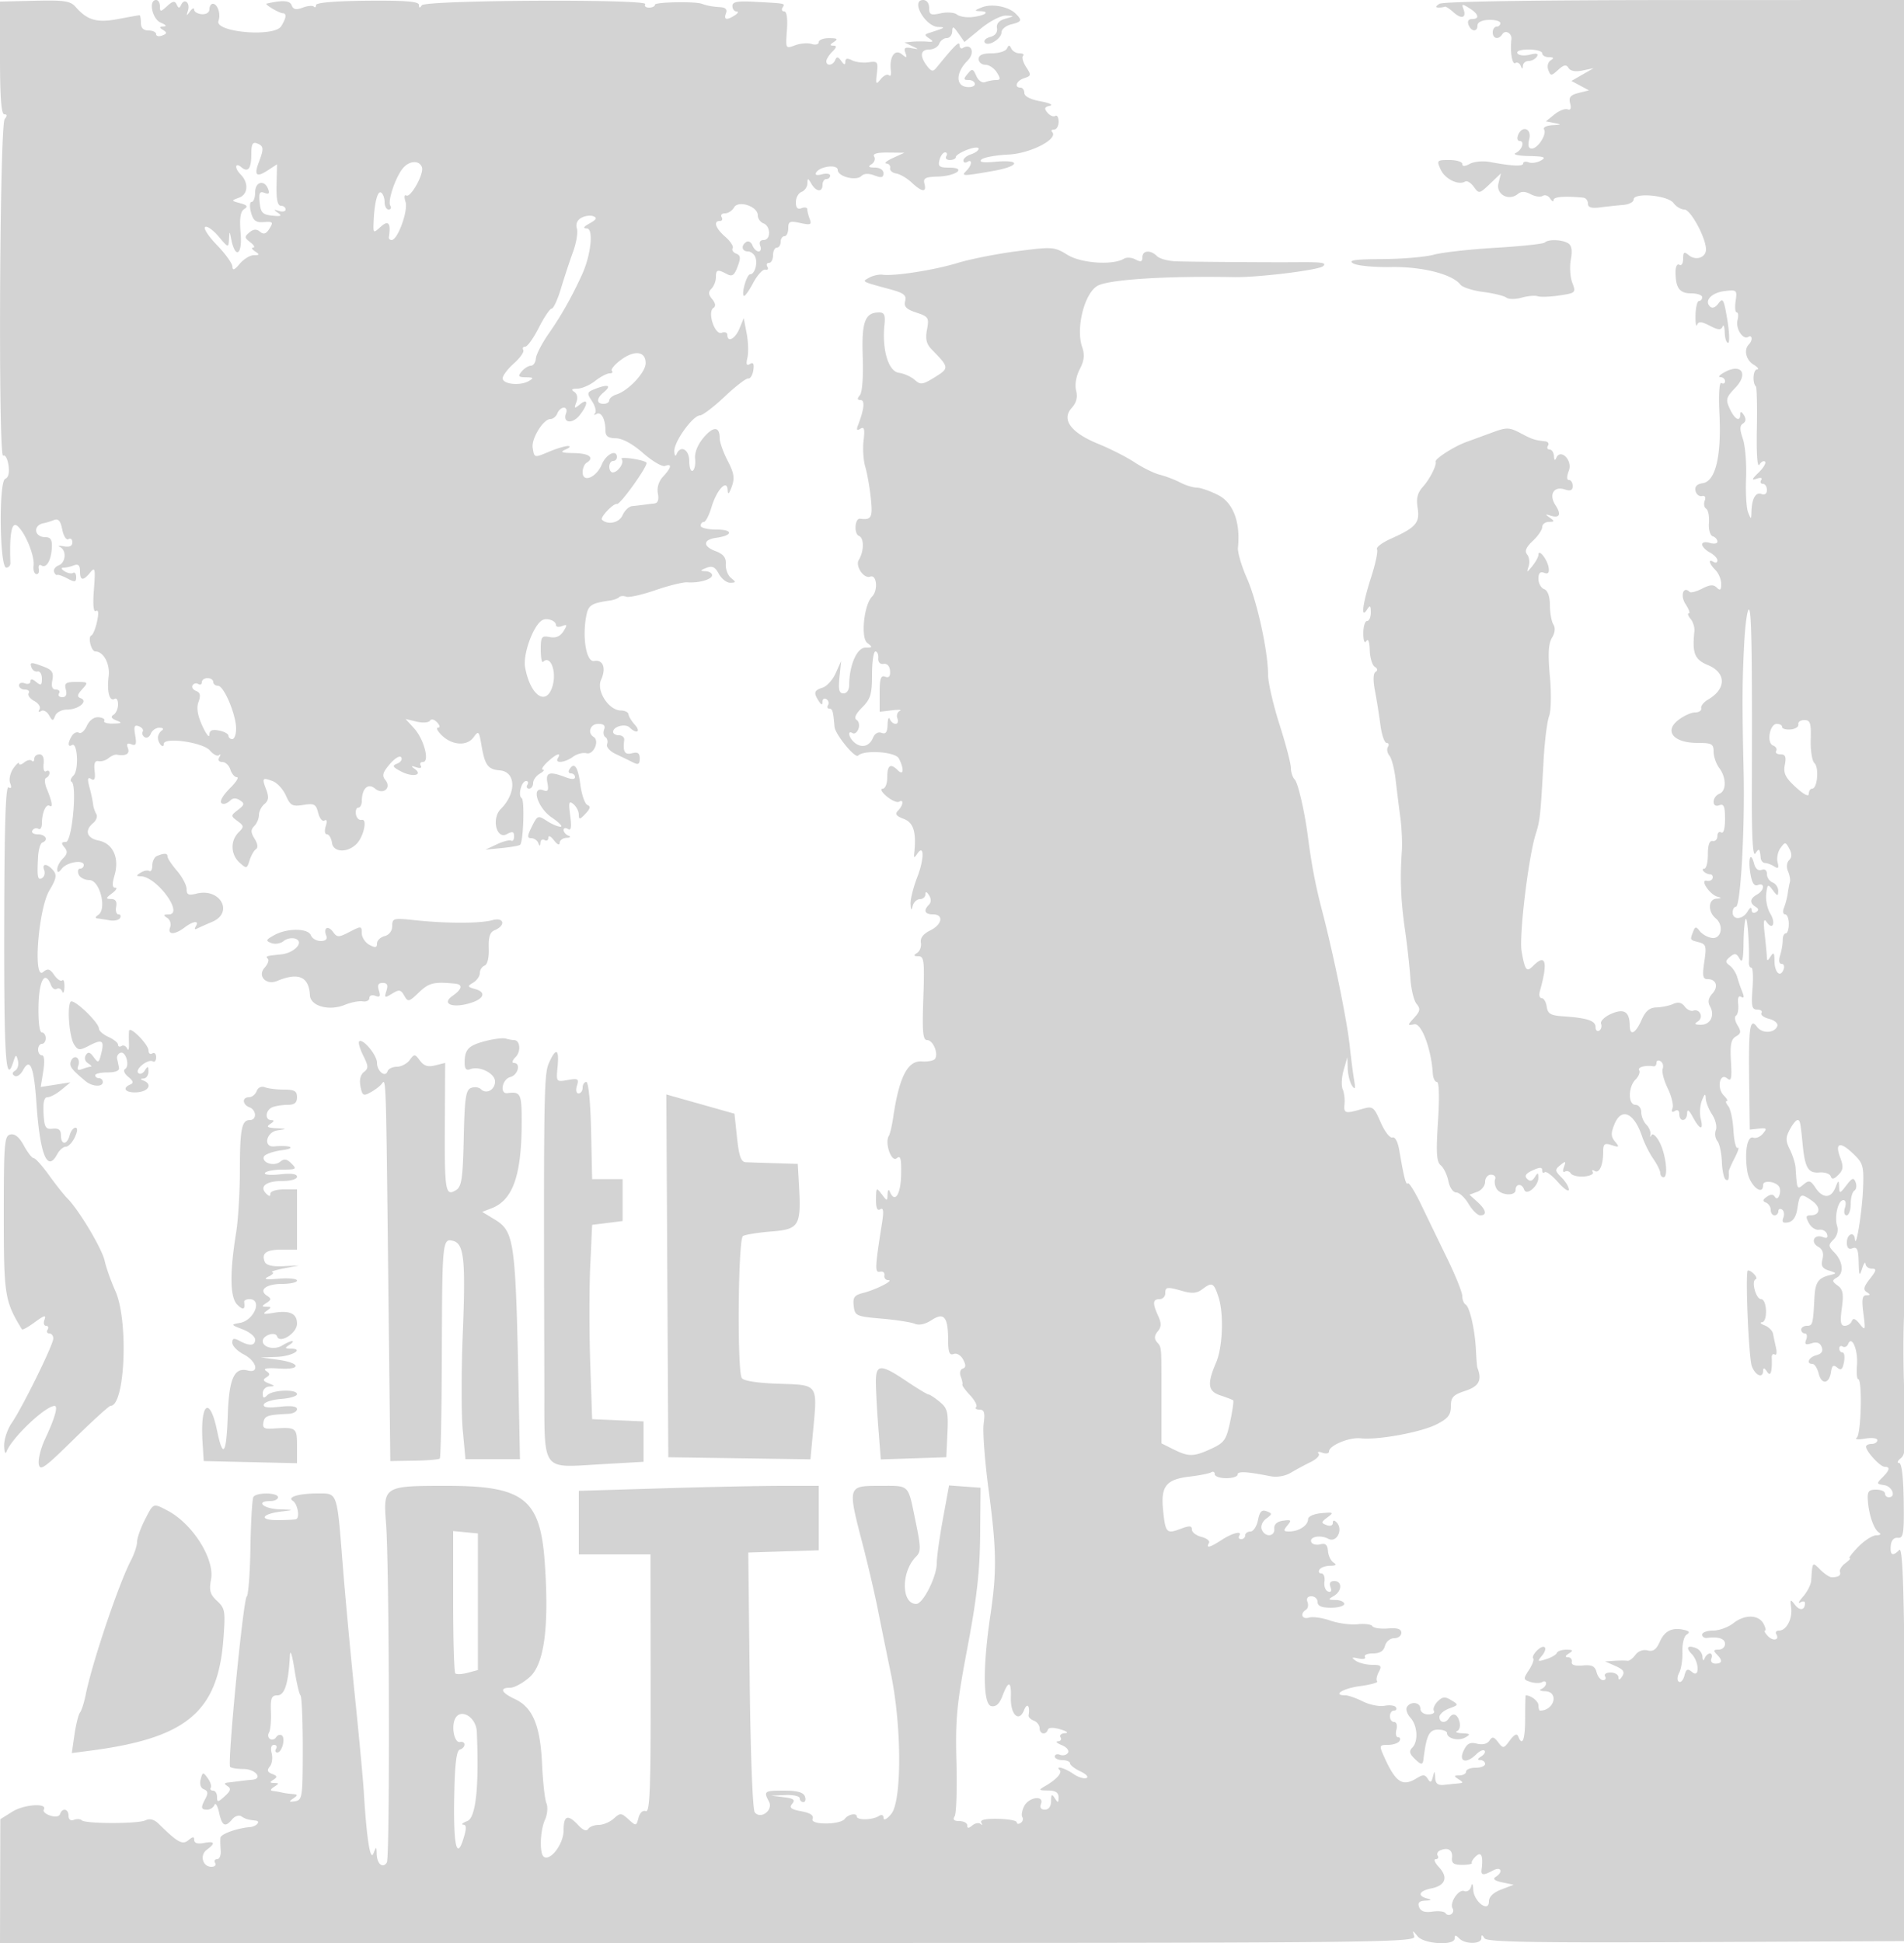 <svg xmlns="http://www.w3.org/2000/svg" width="500" height="510"><path d="M0 15.206C0 25.478.343 30 1.122 30c.771 0 .806.391.111 1.25-1.334 1.649-1.731 89.176-.401 88.354.519-.321 1.148.803 1.396 2.499.289 1.969-.02 3.264-.857 3.585-1.737.666-1.477 23.303.268 23.308.626.002 1.118-.558 1.092-1.246-.284-7.655.334-10.941 1.827-9.702 2.071 1.719 4.593 7.89 4.261 10.425-.146 1.115.172 2.11.708 2.211.535.102.83-.506.656-1.35-.174-.844.132-1.257.681-.918 1.328.821 2.564-1.275 2.751-4.666.112-2.05-.313-2.75-1.673-2.75-3.002 0-3.382-3.159-.442-3.676.55-.097 1.726-.459 2.614-.805 1.215-.473 1.769.144 2.238 2.492.348 1.739 1.073 2.845 1.636 2.496.557-.344 1.012.034 1.012.84 0 .977-.75 1.327-2.25 1.048-1.238-.229-1.687-.15-1 .177 1.775.844 1.55 4.099-.333 4.822-.871.334-1.422 1.091-1.225 1.682.197.59.572.964.833.83s1.487.298 2.725.96c1.896 1.015 2.25.954 2.25-.39 0-.877-.359-1.372-.798-1.101-.439.271-1.451.08-2.25-.426-.86-.544-.975-.925-.284-.934.643-.008 1.88-.288 2.75-.622 1.134-.435 1.582-.01 1.582 1.5 0 2.566.818 2.674 2.705.357 1.26-1.546 1.371-1.023.955 4.5-.307 4.075-.118 6.033.542 5.625.658-.406.757.555.283 2.75-.4 1.856-1.076 3.509-1.5 3.673-.987.38-.022 4.202 1.06 4.202 2.161 0 3.905 3.297 3.484 6.586-.503 3.922.239 6.675 1.576 5.849.492-.304.895.347.895 1.447s-.533 2.329-1.184 2.731c-.813.503-.579.969.75 1.489 1.608.63 1.461.769-.875.828-1.545.038-2.589-.287-2.319-.722.269-.436-.401-.86-1.489-.942-1.211-.091-2.405.786-3.077 2.261-.604 1.326-1.533 2.142-2.064 1.814-.531-.329-1.358.023-1.838.781-1.138 1.796-1.145 3.145-.012 2.445 1.473-.911 1.874 6.524.43 7.968-.717.718-.971 1.453-.563 1.635 1.576.702.18 15.83-1.46 15.83-1.207 0-1.291.304-.387 1.394.891 1.074.805 1.747-.377 2.929-.844.844-1.521 2.129-1.503 2.856.023.982.344.926 1.25-.218 1.344-1.699 5.718-2.386 5.718-.899 0 .516-.436.938-.969.938-.532 0-.709.675-.393 1.5.317.825 1.595 1.5 2.841 1.5 2.732 0 4.664 7.658 2.31 9.152-.709.449-.839.858-.289.907.55.049 1.99.275 3.2.501 1.209.227 2.473-.032 2.809-.574.335-.542.158-.986-.393-.986-.55 0-.828-.9-.616-2 .261-1.356-.16-2.01-1.307-2.032-1.482-.028-1.452-.214.248-1.5 1.068-.807 1.437-1.468.82-1.468-.791 0-.845-.957-.182-3.25 1.32-4.566-.412-8.367-4.155-9.115-3.172-.635-3.801-2.662-1.435-4.626.819-.68 1.178-1.739.797-2.355-.38-.615-.764-1.802-.854-2.636-.089-.835-.513-2.823-.943-4.417-.588-2.185-.477-2.712.451-2.138.89.55 1.142-.034.907-2.101-.226-1.989.085-2.775 1.019-2.577.74.157 1.925-.196 2.634-.785.709-.589 1.674-1.001 2.145-.917 2.405.432 3.521-.209 2.951-1.694-.444-1.157-.189-1.447.902-1.028 1.211.465 1.415-.016 1.002-2.361-.411-2.332-.206-2.824.985-2.367.827.317 1.274.948.993 1.403-.281.454-.05 1.11.513 1.458.563.348 1.293-.071 1.623-.931.33-.859 1.339-1.556 2.243-1.548.973.009 1.222.315.61.75-.569.404-1.019 1.26-1 1.902.042 1.475 1.533 3.039 1.533 1.608 0-1.897 10.304-.438 12.126 1.717.894 1.058 1.979 1.605 2.41 1.215.432-.389.461-.144.065.543-.439.763-.138 1.25.773 1.25.82 0 1.777.9 2.126 2s1.116 2 1.704 2c.588 0-.118 1.186-1.568 2.636C58.01 209.263 57.279 211 58.8 211c.44 0 1.231-.431 1.758-.958.612-.612 1.499-.605 2.45.019 1.282.839 1.21 1.195-.508 2.52-1.947 1.501-1.95 1.58-.128 2.93 1.727 1.28 1.746 1.514.25 3.01-2.18 2.18-2.049 5.783.287 7.897 1.824 1.65 1.943 1.623 2.635-.595.399-1.278 1.156-2.6 1.683-2.939.581-.374.439-1.445-.36-2.725-1.039-1.664-1.059-2.367-.092-3.334.674-.674 1.225-1.98 1.225-2.903 0-.922.651-2.217 1.446-2.877 1.09-.905 1.206-1.83.472-3.761-1.174-3.087-1.025-3.281 1.715-2.243 1.173.444 2.726 2.149 3.452 3.788 1.163 2.629 1.701 2.918 4.567 2.453 2.863-.465 3.326-.218 3.905 2.088.361 1.439 1.107 2.338 1.657 1.998.619-.383.743.193.326 1.507-.38 1.198-.239 2.125.323 2.125.549 0 1.142 1.012 1.317 2.25.357 2.508 4.044 2.669 6.432.281 1.886-1.886 2.94-6.684 1.389-6.32-.679.159-1.368-.498-1.53-1.461-.162-.962.116-1.75.617-1.75.502 0 .919-.787.927-1.75.029-3.288 1.619-4.798 3.451-3.278 2.159 1.792 4.459-.153 2.695-2.278-.902-1.087-.636-1.994 1.217-4.15 1.326-1.543 2.644-2.317 2.991-1.757.341.552-.14 1.295-1.069 1.651-1.403.539-1.216.893 1.11 2.1 2.983 1.547 5.805.928 3.447-.757-1.022-.731-.912-.826.445-.387 1.057.342 1.549.174 1.191-.405-.336-.544-.078-.989.573-.989 1.844 0 .258-6.016-2.331-8.843l-2.235-2.439 2.905.699c1.598.384 3.173.273 3.5-.248.343-.546 1.142-.359 1.884.442.744.801.85 1.389.25 1.389-.571 0-.176.863.879 1.918 2.719 2.719 6.676 3.019 8.418.637 1.335-1.825 1.464-1.701 2.092 2.02.892 5.276 1.689 6.374 4.817 6.633 4.269.354 4.414 5.99.261 10.143-2.481 2.481-1.152 8.065 1.572 6.607 1.522-.815 1.922-.697 1.922.566 0 .877-.338 1.386-.75 1.132-.412-.255-2.1.172-3.75.947l-3 1.409 4.333-.422c2.383-.232 4.527-.617 4.766-.856.846-.846 1.206-11.737.404-12.232-1.059-.655-.057-4.502 1.173-4.502.518 0 .664.45.324 1s-.141 1 .441 1 1.059-.653 1.059-1.45c0-.798.787-1.909 1.75-2.47.963-.561 1.328-1.033.811-1.05-.516-.016.028-.93 1.209-2.03 2.279-2.124 3.76-2.666 2.73-1-.906 1.467 1.818 1.219 3.98-.362 1.024-.749 2.623-1.162 3.553-.919 1.836.48 3.483-3.282 1.873-4.277-1.728-1.068-.9-3.442 1.201-3.442 1.442 0 1.929.464 1.544 1.468-.31.807-.153 1.722.349 2.032.502.31.692 1.14.421 1.844-.275.718.734 1.854 2.294 2.585 1.532.717 3.572 1.706 4.535 2.196 1.368.697 1.75.474 1.75-1.023 0-1.422-.514-1.78-2-1.392-1.932.505-2.472-.396-2.075-3.46.09-.687-.532-1.25-1.381-1.25s-1.544-.402-1.544-.893c0-1.428 3.235-2.272 4.367-1.14 1.78 1.78 3.025 1.124 1.359-.717-.871-.963-1.624-2.2-1.674-2.75-.05-.55-.939-1-1.975-1-3.192 0-6.548-5.17-5.232-8.059 1.397-3.067.534-5.399-1.829-4.944-2.031.391-3.163-6.208-2.043-11.905.545-2.774 1.334-3.275 6.257-3.973.951-.135 2.007-.523 2.347-.863.34-.34 1.189-.399 1.887-.131.698.267 4.141-.505 7.652-1.716 3.511-1.212 7.284-2.137 8.384-2.056 3.042.223 6.5-.773 6.5-1.872 0-.54-.787-1.013-1.75-1.051-1.485-.06-1.447-.192.25-.87 1.544-.617 2.292-.259 3.282 1.571.705 1.303 2.055 2.355 3 2.337 1.517-.028 1.54-.174.196-1.25-.836-.67-1.457-2.292-1.38-3.604.106-1.775-.596-2.664-2.737-3.473-3.359-1.267-3.251-2.996.217-3.476 4.432-.612 4.519-2.165.122-2.165-2.31 0-4.2-.45-4.2-1s.379-1 .842-1c.463 0 1.365-1.747 2.004-3.881 1.377-4.595 4.106-7.491 4.233-4.491.056 1.321.376 1.057 1.09-.899.81-2.219.596-3.568-1.079-6.78-1.149-2.206-2.09-4.87-2.09-5.921 0-3.163-1.674-3.205-4.28-.107-1.522 1.809-2.354 3.907-2.179 5.498.155 1.415-.128 2.826-.63 3.136-.501.31-.911-.814-.911-2.496 0-3.102-2.311-4.354-3.338-1.809-.277.688-.54.31-.583-.839-.093-2.458 4.836-9.322 6.731-9.375.72-.02 3.645-2.245 6.5-4.945 2.854-2.699 5.64-4.837 6.19-4.75.55.088 1.15-.903 1.334-2.202.236-1.665-.028-2.137-.896-1.601-.89.551-1.074.098-.665-1.639.311-1.319.222-4.199-.198-6.399l-.763-4-1.131 2.75c-1.119 2.719-3.181 3.784-3.181 1.643 0-.609-.667-.851-1.481-.539-1.795.689-3.827-5.432-2.168-6.528.665-.438.552-1.238-.323-2.292-1.017-1.226-1.062-1.9-.186-2.776.637-.637 1.158-1.968 1.158-2.958 0-2.049.426-2.178 2.872-.868 1.401.749 1.953.371 2.823-1.936.869-2.302.796-2.977-.37-3.425-.798-.306-1.214-.942-.922-1.413.291-.471-.581-1.821-1.937-3.001-2.572-2.236-3.222-4.157-1.407-4.157.582 0 .781-.45.441-1s.061-1 .891-1c.83 0 1.899-.695 2.375-1.546 1.109-1.981 6.234-.294 6.234 2.053 0 .856.675 1.815 1.5 2.131 1.934.742 1.96 4.362.031 4.362-.894 0-1.243.586-.893 1.5.317.825.126 1.5-.424 1.5s-1.27-.704-1.6-1.563c-.33-.86-1.053-1.284-1.607-.941-1.474.911-1.229 2.504.386 2.504.766 0 1.652.675 1.969 1.5.656 1.71-.187 4.5-1.361 4.5-.872 0-2.345 4.989-1.671 5.663.235.235 1.334-1.28 2.442-3.368 1.108-2.087 2.546-3.671 3.196-3.52.649.151.896-.187.547-.75-.348-.564-.156-1.025.426-1.025S203 68.1 203 67s.45-2 1-2 1-.675 1-1.5.45-1.5 1-1.5 1-.936 1-2.079c0-1.813.405-1.991 3.15-1.388 2.695.592 3.056.447 2.5-1.002-.357-.932-.65-2.094-.65-2.581 0-.488-.675-.628-1.5-.312-1.045.401-1.5-.072-1.5-1.562 0-1.177.675-2.398 1.5-2.714.825-.317 1.514-1.315 1.53-2.219.027-1.457.146-1.445 1.05.107 1.249 2.144 2.92 2.287 2.92.25 0-.825.45-1.5 1-1.5s1-.408 1-.906c0-.499-.97-.653-2.156-.343-1.352.354-1.917.177-1.515-.474 1.035-1.675 5.671-2.212 5.671-.657 0 1.73 4.821 2.959 6.2 1.58.677-.677 1.903-.731 3.427-.152 1.833.697 2.373.567 2.373-.573 0-.858-.94-1.481-2.25-1.49-1.67-.012-1.895-.241-.872-.889.758-.48 1.069-1.373.691-1.984-.465-.752.706-1.097 3.622-1.067l4.309.045-3 1.374c-1.65.755-2.437 1.41-1.75 1.455.688.044 1.138.584 1 1.198-.137.615.586 1.257 1.608 1.428 1.022.17 2.851 1.242 4.065 2.382 2.704 2.54 3.962 2.654 3.347.302-.382-1.461.223-1.789 3.457-1.874 4.865-.127 7.765-2.355 3.067-2.355-2.614 0-3.024-.317-2.584-2 .288-1.1.947-2 1.466-2 .518 0 .664.45.324 1s.084 1 .941 1 1.559-.351 1.559-.781c0-.429 1.35-1.29 3-1.913s3-.752 3-.287c0 .466-.9 1.132-2 1.481-1.1.349-2 1.081-2 1.626 0 .546.45.714 1 .374 1.4-.865 1.251.849-.2 2.3-1.472 1.472-1.058 1.478 6.864.098 7.171-1.249 7.654-3.086.638-2.429-3.128.294-4.276.105-3.583-.588.561-.561 3.75-1.15 7.087-1.308 5.847-.278 13.289-4.145 11.472-5.962-.336-.336-.086-.611.555-.611.642 0 1.167-.927 1.167-2.059 0-1.132-.399-1.812-.887-1.511-.487.301-1.411-.084-2.053-.857-.922-1.112-.789-1.49.637-1.806.997-.222-.096-.745-2.447-1.172-2.63-.477-4.25-1.309-4.25-2.183 0-.777-.45-1.412-1-1.412-1.784 0-1.057-1.847.983-2.494 1.817-.577 1.858-.818.496-2.898-.817-1.247-1.184-2.569-.816-2.938.369-.368-.042-.67-.913-.67s-1.846-.562-2.167-1.25c-.466-1-.7-1-1.166 0-.321.687-2.121 1.25-4 1.25-2.371 0-3.417.459-3.417 1.5 0 .825.792 1.5 1.759 1.5.968 0 2.322.9 3.009 2 1.03 1.649.999 2-.178 2-.784 0-2.061.244-2.837.541-.827.318-1.807-.347-2.37-1.608-.867-1.945-1.086-1.996-2.293-.541-1.133 1.365-1.09 1.608.288 1.608.892 0 1.622.481 1.622 1.07 0 .588-1.012.924-2.25.746-2.859-.41-2.682-3.884.354-6.92 2.044-2.044.988-4.689-1.306-3.271-.439.271-.812-.096-.83-.816-.027-1.139-1.186.002-6.089 6.001-.865 1.059-1.334.963-2.443-.5-1.978-2.608-1.743-4.31.595-4.31 1.118 0 2.291-.675 2.607-1.5.317-.825 1.203-1.5 1.969-1.5s1.417-.787 1.445-1.75c.044-1.465.31-1.381 1.631.513l1.579 2.264 4.287-3.514c2.39-1.958 5.32-3.469 6.619-3.413 2.312.099 2.311.105-.168.816-1.652.474-2.394 1.314-2.188 2.478.193 1.094-.466 1.964-1.739 2.297-1.128.295-1.803.936-1.501 1.425.786 1.272 4.428-.894 4.428-2.632 0-.795 1.125-1.728 2.5-2.073 2.848-.715 2.998-1.056 1.24-2.814-1.895-1.895-6.28-2.712-8.907-1.659-1.977.792-2.04.945-.416.999 2.733.09 1.291 1.16-2.079 1.541-1.561.176-3.382-.124-4.047-.667-.665-.543-2.578-.687-4.25-.32-2.627.577-3.041.385-3.041-1.412C244 .858 243.353 0 242.433 0c-3.382 0 .487 6.951 3.939 7.079 2.067.077 1.905.184-2.344 1.554-1.296.418-1.296.593 0 1.466 1.199.807 1.101.961-.528.831-1.1-.088-2.9-.077-4 .025l-2 .186 2 .95c1.902.904 1.894.93-.175.543-1.677-.314-2.035-.033-1.563 1.229.516 1.378.364 1.435-.958.361-1.822-1.479-3.305.738-2.86 4.276.138 1.1-.085 1.669-.497 1.266-.412-.404-1.382.046-2.156 1-1.266 1.56-1.368 1.408-1.02-1.527.356-3.013.189-3.233-2.193-2.886-1.418.206-3.365-.03-4.328-.524-1.224-.629-1.755-.513-1.765.386-.011.916-.321.854-1.076-.215-.799-1.129-1.187-1.191-1.568-.25-.589 1.45-2.341 1.691-2.341.321 0-.51.707-1.635 1.571-2.5 1.18-1.179 1.242-1.575.25-1.586-.976-.012-.929-.269.179-.985 1.169-.755.893-.973-1.25-.985-1.512-.008-2.75.465-2.75 1.052 0 .588-.84.801-1.868.475-1.027-.326-2.988-.167-4.358.354-2.47.939-2.487.906-2.125-3.975.225-3.044-.042-4.921-.701-4.921-.586 0-.788-.45-.448-1 .703-1.137 1.013-1.071-7.083-1.517-4.757-.262-6.084-.024-6.084 1.091 0 .784.488 1.433 1.084 1.441.595.009.408.452-.417.985-2.166 1.4-3.021 1.219-2.362-.5.393-1.024-.093-1.54-1.531-1.625-2.068-.123-3.365-.361-4.857-.892C182.409.328 172 .537 172 1.229c0 .424-.702.771-1.559.771s-1.306-.41-.996-.911c.859-1.39-57.76-1.091-58.68.3-.52.786-.739.756-.75-.103C110.004.388 106.478.102 96.5.188 88.116.261 83 .689 83 1.319c0 .558-.271.743-.603.412-.331-.332-1.643-.208-2.915.276-1.714.651-2.459.496-2.88-.601C76.105.111 74.28-.016 70 .948c-.66.149 3.283 2.492 4.25 2.526 1.082.038.934 1.259-.416 3.42-1.837 2.942-17.609 1.567-16.456-1.436C58.048 3.713 57.144 1 55.893 1 55.402 1 55 1.647 55 2.438c0 .821-.857 1.373-2 1.287-1.1-.083-2.007-.617-2.015-1.188-.009-.57-.501-.362-1.095.463-.916 1.274-.996 1.241-.528-.218.647-2.02-.92-3.377-1.777-1.538-.462.992-.712.98-1.189-.055-.473-1.027-1.014-.94-2.5.405C42.156 3.168 42 3.173 42 1.655 42 .745 41.55 0 41 0c-2.088 0-1.03 5.053 1.25 5.969 1.305.524 1.62.937.75.983-1.206.063-1.239.244-.166.924 1.074.681 1.025.964-.25 1.453-.871.335-1.584.172-1.584-.36C41 8.436 40.1 8 39 8c-1.333 0-2-.667-2-2 0-1.1-.164-2-.364-2-.199 0-2.712.446-5.584.99-5.585 1.059-8.102.349-11.177-3.156C18.486.251 16.923.013 9.125.197L0 .412v14.794M378 1c-1 .646-1.083.974-.25.985.688.008 1.428-.098 1.645-.235.217-.137 1.266.538 2.331 1.502 2.12 1.919 3.469 1.419 2.56-.949-.497-1.294-.28-1.316 1.569-.161 2.483 1.55 2.792 2.858.676 2.858-.894 0-1.243.586-.893 1.5.716 1.866 2.362 1.972 2.362.152 0-.812 1.193-1.382 3-1.433 1.65-.047 3 .335 3 .848 0 .513-.45.933-1 .933s-1 .675-1 1.5c0 1.707 1.568 2.009 2.51.484.782-1.265 2.595-.251 2.398 1.341-.388 3.144.192 6.731 1.007 6.228.503-.311 1.142 0 1.421.691.402.998.522.999.585.006.043-.687.727-1.25 1.52-1.25s1.76-.516 2.149-1.146c.497-.803-.065-.952-1.88-.496-1.423.357-2.867.198-3.208-.354-.37-.6.812-1.004 2.939-1.004 1.957 0 3.559.45 3.559 1s.788 1.007 1.75 1.015c1.287.012 1.41.231.466.83-.725.46-.997 1.561-.626 2.528.618 1.611.772 1.609 2.595-.04 1.502-1.36 2.113-1.469 2.721-.485.499.808 1.838 1.047 3.689.658l2.905-.61-2.923 1.674-2.922 1.675 2.308 1.235 2.308 1.235-2.74.688c-2.137.536-2.623 1.135-2.209 2.721.349 1.335.116 1.874-.678 1.57-.665-.256-2.217.351-3.448 1.348l-2.239 1.813 2.272.436c1.933.372 1.853.457-.538.573-1.545.075-2.542.568-2.216 1.095.791 1.281-1.621 5.041-3.235 5.041-.864 0-1.075-.81-.651-2.5.705-2.807-1.916-3.696-2.951-1-.316.825-.139 1.5.393 1.5 1.461 0 .682 2.404-1.031 3.18-.825.374.75.725 3.5.78 4.01.081 4.641.309 3.189 1.154-.996.579-2.458.805-3.25.501-.791-.304-1.439-.178-1.439.279 0 .844-2.884.72-8.736-.374-1.78-.333-4.142-.12-5.25.472-1.361.729-2.014.743-2.014.043 0-.569-1.533-1.035-3.406-1.035-3.281 0-3.364.093-2.25 2.528 1.13 2.472 4.676 4.196 6.417 3.12.481-.298 1.501.329 2.267 1.391 1.354 1.879 1.472 1.856 4.259-.803l2.866-2.736-.651 2.614c-.725 2.913 2.721 4.776 5.132 2.775.852-.707 1.889-.68 3.323.088 1.146.613 2.575.812 3.175.441.601-.371 1.484-.054 1.964.704.481.758.88.928.889.378.013-.855 2.853-1.081 7.765-.618.688.065 1.25.76 1.25 1.545 0 1.03.905 1.31 3.25 1.006 1.788-.231 4.488-.519 6-.639 1.512-.121 2.75-.761 2.75-1.424 0-1.915 8.984-1.113 10.481.935.682.932 1.966 1.695 2.854 1.695C443.97 55 448 62.454 448 65.477c0 2.14-2.676 3.037-4.513 1.512-1.239-1.028-1.487-.87-1.487.948 0 1.199-.45 1.903-1 1.563-.564-.348-1 .462-1 1.859 0 4.21 1.042 5.641 4.107 5.641 1.591 0 2.893.45 2.893 1s-.377 1-.838 1c-.461 0-.87 1.688-.91 3.75-.039 2.063.148 3.194.416 2.515.377-.953 1.139-.899 3.332.235 2.194 1.134 2.957 1.188 3.343.235.274-.679.535.002.578 1.515.043 1.513.44 2.75.881 2.75s.349-2.737-.204-6.081c-.884-5.345-1.163-5.866-2.306-4.304-.825 1.129-1.648 1.429-2.254.823-1.558-1.558.48-3.644 3.956-4.049 3.083-.359 3.211-.239 2.792 2.617-.242 1.647-.11 2.994.294 2.994.403 0 .497.902.208 2.005-.574 2.196 1.408 5.301 2.825 4.425 1.07-.661 1.19.933.15 1.974-1.392 1.391-.762 4.097 1.237 5.311 1.1.668 1.513 1.23.917 1.25-1.042.034-1.289 3.496-.319 4.466.26.26.376 5.307.258 11.215-.129 6.458.135 10.178.661 9.327.481-.778 1.153-1.136 1.495-.795.341.342-.422 1.633-1.696 2.869-1.814 1.761-1.926 2.11-.514 1.612 1.071-.378 1.554-.235 1.191.352-.336.544-.134.989.448.989.582 0 1.059.723 1.059 1.607 0 .976-.557 1.393-1.417 1.063-1.53-.587-2.545 1.202-2.646 4.662-.062 2.1-.089 2.105-.88.158-.448-1.106-.687-5.156-.529-9 .157-3.845-.222-8.477-.842-10.295-.849-2.489-.839-3.482.041-4.026.766-.474.847-1.228.236-2.195-.63-.997-.937-1.069-.948-.224-.026 2.121-1.452 1.37-2.764-1.454-1.127-2.428-.986-2.963 1.451-5.507 3.484-3.637 1.64-6.474-2.702-4.154-1.375.734-1.937 1.342-1.25 1.35.688.008 1.25.492 1.25 1.074 0 .582-.423.798-.94.478-.571-.353-.773 2.897-.517 8.281.525 11.002-1.067 17.53-4.391 18.009-1.518.219-2.147.881-1.901 2 .202.92.959 1.542 1.681 1.382.808-.179 1.091.289.734 1.218-.318.83-.143 1.778.389 2.107.532.328.86 1.996.73 3.706-.134 1.756.297 3.287.989 3.518.674.225 1.226.851 1.226 1.393 0 .541-.9.698-2 .349-1.118-.355-2-.18-2 .397 0 .568.9 1.514 2 2.103 1.1.589 2 1.531 2 2.094s-.45.746-1 .406c-1.518-.938-1.195.448.5 2.143.825.825 1.5 2.458 1.5 3.628 0 1.603-.284 1.845-1.149.98s-1.821-.801-3.873.26c-1.498.775-2.977 1.157-3.285.849-1.641-1.641-2.517.979-1.067 3.192.882 1.346 1.272 2.448.867 2.448-.406 0-.2.648.458 1.44.657.793 1.11 2.255 1.007 3.25-.603 5.8.04 7.411 3.542 8.874 4.874 2.037 4.874 6.273 0 9.093-1.1.636-1.887 1.649-1.75 2.25.138.601-.589 1.093-1.615 1.093s-3.032.917-4.457 2.039c-3.716 2.922-1.144 5.961 5.044 5.961 3.802 0 4.278.257 4.278 2.309 0 1.27.661 3.182 1.468 4.25 1.915 2.531 1.931 6.074.032 6.803-.825.316-1.5 1.25-1.5 2.075 0 .923.578 1.279 1.5.925 1.185-.455 1.5.298 1.5 3.59 0 2.523-.394 3.922-1 3.548-.55-.34-1 .084-1 .941s-.562 1.447-1.25 1.309c-.822-.164-1.25 1.033-1.25 3.5 0 2.063-.413 3.75-.917 3.75s-.579.338-.166.75c.412.412 1.162.75 1.666.75.505 0 .804.447.667.993s-.831.86-1.542.697c-1.921-.441.778 3.625 2.763 4.163 1.19.323 1.141.441-.221.531-2.179.144-2.307 3.409-.202 5.156 2.234 1.854 1.481 5.544-1.048 5.141-1.1-.176-2.509-.976-3.132-1.78-.983-1.268-1.213-1.248-1.75.151-.846 2.207-.879 2.146 1.505 2.77 1.908.499 2.053 1.016 1.438 5.116-.554 3.695-.398 4.562.819 4.562 2.323 0 2.98 1.945 1.289 3.814-1.059 1.17-1.242 2.197-.597 3.351 1.327 2.37.083 4.838-2.429 4.82-1.609-.012-1.8-.233-.765-.889 1.577-.998.534-3.402-1.22-2.811-.637.215-1.655-.285-2.263-1.11-.761-1.031-1.698-1.236-3-.656-1.042.464-3.02.875-4.395.912-1.828.051-2.884.942-3.93 3.319-1.559 3.542-3.061 4.272-3.085 1.5-.033-3.706-1.487-4.638-4.887-3.133-1.716.76-2.91 1.93-2.653 2.6.257.67.037 1.485-.489 1.81-.526.325-.956-.102-.956-.949 0-1.661-2.21-2.392-8.5-2.811-3.288-.22-4.057-.667-4.32-2.517-.175-1.237-.768-2.25-1.317-2.25-.549 0-.776-.788-.505-1.75 2.187-7.766 1.599-10.064-1.723-6.742-1.761 1.761-2.137 1.297-3.052-3.773-.713-3.951 1.775-24.7 3.686-30.735 1.157-3.653 1.278-4.788 2.092-19.5.274-4.95.92-10.125 1.436-11.5.534-1.42.624-5.955.21-10.5-.53-5.825-.382-8.566.545-10.082.803-1.312.942-2.606.376-3.5-.493-.78-.904-3.057-.913-5.061-.009-2.305-.566-3.854-1.515-4.219-.825-.316-1.5-1.537-1.5-2.714 0-1.482.457-1.963 1.488-1.567 1.056.405 1.401-.003 1.187-1.406-.323-2.115-2.675-5.054-2.675-3.342 0 .555-.712 1.882-1.582 2.95-1.497 1.838-1.549 1.841-.982.064.329-1.032.146-2.421-.406-3.087-.711-.857-.278-1.894 1.482-3.548 1.369-1.285 2.488-2.933 2.488-3.662 0-.729.788-1.333 1.75-1.341 1.513-.014 1.547-.162.25-1.095-1.29-.928-1.269-1.005.152-.553 2.421.77 2.936-.273 1.338-2.711-1.818-2.775-.498-5.081 2.385-4.166 1.55.492 2.125.25 2.125-.893 0-.862-.439-1.567-.975-1.567-.625 0-.637-.891-.032-2.482 1.039-2.733-2.247-5.948-3.333-3.26-.296.732-.534.524-.581-.508-.043-.963-.556-1.75-1.138-1.75-.582 0-.781-.45-.441-1s.029-1.069-.691-1.152c-2.882-.336-3.428-.516-6.523-2.158-2.85-1.511-3.645-1.547-7-.317-2.083.764-5.361 1.964-7.286 2.668-3.239 1.184-8.255 4.414-7.987 5.143.324.88-1.544 4.575-3.299 6.527-1.479 1.644-1.847 3.079-1.438 5.602.632 3.897-.457 5.154-6.999 8.079-2.322 1.038-3.975 2.288-3.673 2.777.303.489-.384 3.783-1.527 7.32-2.267 7.018-2.792 11.165-1.077 8.511.784-1.213.972-1.069.985.75.008 1.238-.435 2.25-.985 2.25s-.993 1.463-.985 3.25c.01 1.967.326 2.761.802 2.011.473-.744.828.208.89 2.382.056 1.992.643 3.956 1.305 4.364.747.462.828.974.213 1.354-.613.379-.677 2.23-.169 4.875.45 2.345 1.099 6.401 1.443 9.014.343 2.612 1.073 4.75 1.621 4.75.549 0 .708.47.353 1.044-.355.574-.173 1.612.403 2.307.577.695 1.303 3.487 1.614 6.206.31 2.719.868 7.193 1.238 9.943.371 2.75.549 6.8.396 9-.499 7.175-.269 12.869.826 20.5.592 4.125 1.228 9.848 1.413 12.717.186 2.87.917 5.916 1.625 6.769 1.069 1.288.968 1.905-.596 3.633-1.845 2.039-1.845 2.074.017 1.731 1.888-.348 4.451 6.467 4.851 12.9.077 1.238.566 2.25 1.087 2.25.579 0 .687 4.033.278 10.359-.536 8.281-.389 10.592.732 11.522.771.64 1.67 2.504 1.997 4.141.337 1.682 1.235 2.978 2.064 2.978.808 0 2.266 1.35 3.241 3 .975 1.65 2.35 3 3.057 3 1.881 0 1.57-1.432-.773-3.552l-2.057-1.862 2.057-.761c1.131-.418 2.057-1.6 2.057-2.626 0-1.026.694-1.866 1.543-1.866s1.34.529 1.093 1.174c-.248.646-.079 1.777.377 2.513 1.094 1.77 4.987 2.014 4.987.313 0-1.686 1.694-1.748 2.254-.083.585 1.739 3.751-.911 3.731-3.122-.014-1.408-.143-1.427-.959-.136-.669 1.058-1.253 1.181-2.011.423-.759-.759-.335-1.404 1.458-2.221 1.895-.863 2.527-.865 2.527-.006 0 .63.288.857.641.504.352-.352 1.92.811 3.484 2.584 1.564 1.773 2.85 2.662 2.859 1.974.009-.688-.854-2.12-1.917-3.183-1.769-1.769-1.795-2.045-.313-3.25 1.4-1.138 1.528-1.072.945.485-.378 1.008-.271 1.552.243 1.234.506-.313 1.205-.106 1.555.459.349.565 1.924.929 3.5.808 1.575-.12 2.601-.644 2.279-1.165-.322-.521-.113-.655.465-.298 1.237.764 2.259-1.494 2.259-4.989 0-2.12.33-2.381 2.242-1.774 1.993.632 2.091.529.878-.932-1.107-1.334-1.132-2.202-.135-4.609 1.832-4.424 5.124-2.97 7.21 3.184.611 1.804 1.942 4.474 2.958 5.934 1.016 1.46 1.847 3.148 1.847 3.75 0 .603.384 1.096.854 1.096 1.329 0 .593-6.185-1.109-9.321-.842-1.551-1.77-2.328-2.063-1.725-.307.632-.424.56-.277-.17.141-.696-.343-1.865-1.075-2.597-.731-.731-1.33-2.198-1.33-3.258 0-1.061-.675-1.929-1.5-1.929-1.986 0-1.979-4.664.009-6.652.83-.83 1.254-1.923.941-2.429-.497-.804 1.618-1.382 3.8-1.037.413.065.75-.359.75-.941s.481-.762 1.068-.399c.588.363.838 1.261.556 1.995-.282.735.313 3.032 1.321 5.105 1.009 2.074 1.582 4.426 1.275 5.228-.361.939-.143 1.201.61.735.702-.434 1.17-.1 1.17.836 0 2.16 1.991 1.973 2.04-.191.029-1.248.468-.961 1.532 1 1.843 3.396 2.848 3.561 2.038.333-.334-1.33-.186-3.467.328-4.75.717-1.788.95-1.916.999-.548.034.982.787 2.891 1.673 4.242.885 1.352 1.328 3.193.983 4.092-.345.899-.169 2.187.391 2.862.561.675 1.093 3.113 1.183 5.417.09 2.304.54 4.421.999 4.704.729.451.898.012.814-2.112-.011-.281.701-1.906 1.582-3.611.882-1.704 1.228-2.867.77-2.584-.458.283-.962-1.779-1.119-4.581-.157-2.803-.774-5.685-1.372-6.405-.597-.72-.774-1.309-.392-1.309s.027-.667-.789-1.482c-1.899-1.9-1.047-6.084.908-4.461 1.078.894 1.262.058.991-4.493-.261-4.372.023-5.794 1.304-6.522 1.359-.773 1.428-1.273.407-2.94-.676-1.105-.849-2.244-.384-2.531.464-.287.719-1.661.567-3.052-.177-1.611.115-2.286.804-1.86.724.447.823.034.299-1.245a43.711 43.711 0 0 1-1.343-3.914c-.308-1.1-1.198-2.474-1.977-3.053-1.215-.903-1.202-1.23.093-2.305 1.236-1.026 1.686-.937 2.485.489.725 1.297.992.255 1.044-4.075.038-3.199.311-6.058.606-6.353.446-.446.971 7.079.805 11.547-.026.688.271 1.25.659 1.25s.517 2.475.285 5.5c-.354 4.63-.158 5.5 1.242 5.5.915 0 1.415.402 1.111.893-.304.492.602 1.183 2.012 1.537 1.41.354 2.382 1.19 2.16 1.857-.643 1.93-3.99 2.089-5.333.253-1.878-2.569-2.244-.003-2.062 14.46l.157 12.5 2.382-.262c2.053-.225 2.203-.046 1.09 1.296-.711.856-1.846 1.345-2.522 1.085-1.615-.62-2.401 3.776-1.587 8.881.58 3.644 4.137 6.653 4.137 3.5 0-1.256 3.18-.943 4.157.409.362.5.412 1.551.111 2.334-.338.881-.789 1.032-1.184.394-.435-.704-1.104-.707-2.11-.008-1.115.774-1.169 1.147-.224 1.53.688.279 1.25 1.145 1.25 1.924 0 .78.45 1.417 1 1.417s1-.477 1-1.059.43-.793.956-.468.686 1.297.354 2.16c-.438 1.144-.088 1.471 1.294 1.207 1.263-.242 2.063-1.457 2.396-3.641.606-3.974.864-4.108 3.858-2.011 2.423 1.697 2.172 3.812-.452 3.812-1.174 0-1.254.416-.389 2.032.598 1.117 1.805 1.905 2.681 1.75.877-.155 1.815.352 2.085 1.127.335.965-.017 1.215-1.115.794-2.25-.863-3.323 1.351-1.224 2.525 1.174.658 1.541 1.695 1.15 3.255-.443 1.764-.062 2.454 1.666 3.009 2.133.686 2.145.743.24 1.211-3.054.75-3.824 1.901-4.028 6.018-.339 6.839-.458 7.279-1.972 7.279-.825 0-1.5.45-1.5 1s.436 1 .969 1c.532 0 .689.727.348 1.615-.485 1.264-.177 1.475 1.413.971 1.38-.438 2.233-.124 2.656.977.42 1.096-.027 1.792-1.382 2.146-2.034.532-2.82 2.291-1.023 2.291.539 0 1.268 1.145 1.619 2.544.756 3.01 2.762 2.742 3.227-.431.25-1.705.634-1.975 1.629-1.149 1 .83 1.414.496 1.785-1.442.265-1.387.094-2.522-.38-2.522-.473 0-.861-.477-.861-1.059s.412-.805.915-.494c.503.311 1.143 0 1.423-.691.962-2.371 2.62 1.564 2.316 5.494-.16 2.063-.019 3.75.313 3.75 1.123 0 .789 14.477-.354 15.334-.627.47.306.59 2.137.275 1.827-.314 3.25-.132 3.25.416 0 .536-.675.975-1.5.975s-1.485.337-1.467.75c.058 1.292 3.735 5.25 4.877 5.25 1.541 0 1.355.879-.597 2.821-1.582 1.575-1.551 1.699.5 1.999 2.123.31 3.194 3.18 1.187 3.18-.55 0-1-.45-1-1s-1.053-1-2.339-1c-1.928 0-2.308.483-2.162 2.75.243 3.773 1.546 7.602 2.886 8.485.692.456.439.74-.669.75-.981.008-3.103 1.365-4.716 3.015-1.613 1.65-2.637 3-2.275 3 .361 0-.136.58-1.104 1.288-.969.709-1.618 1.721-1.442 2.25.327.981-.39 1.462-2.179 1.462-.55 0-1.9-.9-3-2-2.092-2.092-2.042-2.152-2.375 2.895-.069 1.042-1.025 2.92-2.125 4.172-1.1 1.252-1.437 1.948-.75 1.546.688-.402 1.25-.329 1.25.161 0 1.884-1.359 2.121-2.638.46-1.211-1.572-1.304-1.5-.998.766.39 2.891-1.249 6-3.164 6-.725 0-1.059.419-.743.931.969 1.568-.874 1.949-2.246.464-.71-.767-1.031-1.395-.715-1.395.316 0 .145-.801-.379-1.781-1.305-2.439-4.924-2.516-7.908-.169-1.363 1.073-3.768 1.95-5.344 1.95-1.576 0-2.865.47-2.865 1.044 0 .574.563.971 1.25.881 3.016-.391 4.75.184 4.75 1.575 0 .825-.765 1.5-1.7 1.5-1.322 0-1.433.267-.5 1.2 1.626 1.626 1.509 2.467-.343 2.467-.875 0-1.322-.578-1.031-1.334.281-.733.113-1.333-.374-1.333s-1.112.562-1.39 1.25c-.318.789-.533.645-.583-.393-.043-.904-.818-1.927-1.722-2.274-2.219-.851-2.746-.122-1.119 1.548 1.992 2.044 2.134 6.422.155 4.78-1.237-1.026-1.591-.869-2.057.913-.31 1.185-.963 1.906-1.452 1.604-.51-.315-.473-1.328.087-2.374.537-1.004.914-3.491.837-5.528-.076-2.037.424-4.051 1.111-4.476.905-.56.744-.894-.584-1.213-3.176-.763-5.181.195-6.46 3.084-.913 2.063-1.755 2.662-3.206 2.282-1.175-.307-2.467.168-3.206 1.179-.681.931-1.626 1.623-2.101 1.537-.474-.086-1.987-.082-3.362.008l-2.5.163 2.731 1.205c2.094.924 2.506 1.555 1.765 2.705-.643.999-.97 1.083-.981.25-.008-.687-.942-1.25-2.074-1.25s-1.781.45-1.441 1c.34.55.099 1-.535 1s-1.395-.928-1.691-2.061c-.422-1.613-1.219-2.001-3.657-1.782-2.034.182-3.03-.144-2.867-.939.137-.67-.313-1.225-1-1.233-.833-.011-.75-.339.25-.985 1.222-.79 1.099-.972-.667-.985-1.191-.008-2.316.376-2.5.853-.183.477-1.454 1.217-2.825 1.644-2.245.7-2.355.611-1.108-.892 1.79-2.156.664-3.327-1.305-1.358-.825.825-1.26 1.739-.967 2.032.292.293-.206 1.658-1.107 3.033-1.556 2.375-1.535 2.534.411 3.152 1.128.357 2.504.369 3.059.027.555-.343 1.009-.185 1.009.352 0 .536-.562 1.202-1.25 1.48-.687.277-.238.54 1 .583 3.731.131 2.434 5.079-1.332 5.079-.23 0-.418-.627-.418-1.393 0-1.074-1.962-2.609-3.332-2.607-.092 0-.164 2.7-.16 6 .007 5.644-.735 7.58-1.821 4.75-.319-.832-1.048-.478-2.181 1.058-1.619 2.198-1.767 2.221-3.084.5-1.142-1.492-1.543-1.566-2.296-.423-.566.861-1.804 1.162-3.269.795-1.837-.46-2.612-.048-3.513 1.865-1.381 2.933.744 3.509 3.346.907.852-.851 1.819-1.276 2.15-.945.331.331-.06 1.02-.869 1.532-.996.63-1.068.935-.221.946.688.008 1.25.465 1.25 1.015 0 .55-1.125 1-2.5 1s-2.5.45-2.5 1-.788 1.007-1.75 1.015c-1.496.013-1.532.157-.25.985 1.333.862 1.333.985 0 1.112-.825.079-2.512.249-3.75.379-1.669.175-2.28-.31-2.366-1.878-.104-1.89-.167-1.913-.601-.218-.389 1.519-.658 1.618-1.354.5-.708-1.137-1.241-1.164-2.885-.145-3.795 2.352-5.58 1.125-8.731-6-1.138-2.573-1.062-2.75 1.176-2.75 1.316 0 2.671-.45 3.011-1 .34-.55.184-1-.347-1-.531 0-.73-.9-.443-2 .293-1.118.031-2-.593-2-.615 0-1.117-.675-1.117-1.5s.477-1.5 1.059-1.5.818-.39.524-.866c-.294-.476-1.643-.654-2.996-.395-1.354.258-3.909-.252-5.678-1.134-1.769-.883-3.822-1.605-4.563-1.605-3.576 0-.737-1.823 3.771-2.421 2.814-.373 4.855-.941 4.535-1.26-.32-.32-.132-1.423.418-2.45.865-1.616.624-1.871-1.785-1.884-1.532-.009-3.46-.498-4.285-1.087-1.205-.861-1.057-.974.751-.578 1.239.271 2 .085 1.691-.413-.308-.499.634-.907 2.093-.907 1.811 0 2.818-.634 3.175-2 .29-1.107 1.364-2 2.407-2 1.035 0 1.883-.638 1.883-1.417 0-1.008-1.019-1.336-3.526-1.137-1.939.154-3.77-.116-4.069-.599-.298-.483-2.046-.713-3.883-.511-1.838.203-5.069-.23-7.182-.962-2.112-.732-4.628-1.085-5.59-.785-1.831.571-2.45-1.038-.794-2.062.526-.325.703-1.252.393-2.059-.351-.915.042-1.468 1.044-1.468.884 0 1.607.675 1.607 1.5 0 1.048 1.056 1.5 3.5 1.5 1.925 0 3.5-.45 3.5-1s-1.012-1.014-2.25-1.03c-2.009-.028-2.063-.14-.5-1.05 2.194-1.278 2.29-3.92.143-3.92-1.055 0-1.398.544-.999 1.584.386 1.007.152 1.428-.643 1.157-.688-.235-1.11-1.398-.938-2.584.172-1.186-.192-2.157-.809-2.157s-.844-.45-.504-1c.34-.55 1.604-1.007 2.809-1.015 1.537-.011 1.803-.262.891-.84-.715-.454-1.375-1.824-1.467-3.045-.121-1.601-.664-2.09-1.949-1.754-.98.257-2.036.055-2.346-.447-.896-1.449 2.208-2.159 4.373-1 2.215 1.185 4.029-2.459 2.156-4.332-.623-.623-.967-.551-.967.202 0 .672-.697.901-1.64.539-1.473-.565-1.447-.774.25-2.035 1.733-1.289 1.6-1.38-1.61-1.09-2.022.183-3.5.86-3.5 1.603 0 1.604-2.398 3.178-4.872 3.199-1.602.013-1.681-.216-.548-1.581 1.158-1.396 1.017-1.553-1.128-1.25-1.608.228-2.404.949-2.313 2.096.172 2.163-2.481 2.325-3.296.202-.338-.882.166-2.104 1.172-2.839 1.628-1.191 1.635-1.341.096-1.932-1.269-.487-1.812.074-2.265 2.339-.328 1.639-1.215 2.98-1.971 2.98s-1.375.45-1.375 1-.477 1-1.059 1-.805-.41-.495-.912c.863-1.397-1.837-.717-4.761 1.199-2.931 1.921-4.099 2.191-3.203.742.33-.534-.544-1.257-1.941-1.608-1.398-.351-2.541-1.225-2.541-1.943 0-1.03-.622-1.07-2.962-.186-3.702 1.397-3.985 1.096-4.603-4.906-.646-6.274.777-8.076 6.949-8.802 2.624-.309 5.185-.818 5.693-1.132.508-.313.923-.093.923.489s1.35 1.059 3 1.059 3-.429 3-.952c0-.924 2.278-.813 8.5.413 1.854.365 3.955.019 5.5-.907a83.09 83.09 0 0 1 5.267-2.843c1.521-.739 2.421-1.724 2-2.187-.422-.463.021-.56.983-.215.962.346 1.75.204 1.75-.315 0-1.582 5.328-3.799 8.332-3.466 4.511.5 15.828-1.58 19.918-3.661 2.996-1.524 3.75-2.475 3.75-4.727 0-2.382.595-3.016 3.825-4.082 3.58-1.182 4.415-2.788 3.148-6.058-.107-.275-.276-2.3-.376-4.5-.242-5.307-1.608-11.389-2.71-12.07-.488-.301-.883-1.309-.879-2.239.005-.93-1.742-5.291-3.881-9.691-2.14-4.4-5.236-10.795-6.881-14.211-1.645-3.416-3.23-5.971-3.523-5.679-.521.521-1.01-1.357-2.287-8.791-.373-2.168-1.106-3.504-1.784-3.251-.634.236-2.017-1.542-3.073-3.95-1.844-4.203-2.045-4.345-4.994-3.499-4.382 1.257-4.754 1.144-4.508-1.369.121-1.238-.099-2.983-.489-3.878-.389-.895-.272-3.145.262-5l.97-3.372.105 3c.058 1.65.576 3.675 1.151 4.5.795 1.14.921.781.525-1.5-.286-1.65-.808-5.7-1.16-9-.713-6.69-4.269-24.075-7.264-35.511-1.712-6.536-2.759-12.014-3.73-19.515-.836-6.456-2.59-14.017-3.451-14.878-.548-.548-.999-1.918-1.002-3.046-.003-1.127-1.353-6.268-3-11.423-1.647-5.154-2.994-11.004-2.994-13 0-6.187-2.889-19.352-5.573-25.404-1.41-3.177-2.46-6.777-2.334-8 .684-6.634-1.242-11.758-5.173-13.764-2.112-1.077-4.646-1.962-5.63-1.965-.985-.004-2.945-.609-4.357-1.346-1.411-.736-3.81-1.651-5.331-2.033-1.52-.382-4.49-1.836-6.6-3.232-2.109-1.396-6.421-3.589-9.581-4.874-7.184-2.919-9.755-6.377-7.003-9.418 1.25-1.382 1.619-2.807 1.179-4.559-.387-1.543-.012-3.763.951-5.624 1.178-2.28 1.344-3.779.64-5.8-1.708-4.897.526-13.963 3.952-16.047 2.768-1.683 17.875-2.663 35.86-2.326 6.339.119 22.312-1.837 23.45-2.872 1.007-.915-.205-1.097-6.95-1.041-7.171.06-27.908-.094-31.725-.235-2.049-.076-4.277-.689-4.95-1.362-1.703-1.703-3.825-1.531-3.825.31 0 1.17-.429 1.306-1.804.57-.992-.531-2.352-.627-3.021-.213-2.892 1.787-11.248 1.226-14.845-.997-3.452-2.133-3.902-2.166-13.202-.966-5.295.684-12.328 2.071-15.628 3.083-6.084 1.867-16.57 3.512-19.732 3.096-.953-.125-2.528.219-3.5.765-1.966 1.103-2.234.955 5.58 3.082 3.515.957 4.254 1.546 3.855 3.072-.379 1.45.299 2.149 2.931 3.017 3.194 1.054 3.382 1.353 2.801 4.449-.464 2.476-.154 3.799 1.221 5.207 4.647 4.756 4.668 4.937.832 7.307-3.229 1.996-3.753 2.065-5.286.696-.936-.837-2.816-1.674-4.178-1.862-2.73-.376-4.432-6.076-3.761-12.591.262-2.542-.041-3.25-1.392-3.25-3.732 0-4.64 2.458-4.311 11.672.184 5.183-.121 9.299-.746 10.052-.761.917-.713 1.276.172 1.276 1.2 0 .966 2.355-.652 6.571-.49 1.278-.321 1.539.621.957 1.002-.62 1.19.08.827 3.086-.257 2.137-.06 5.236.438 6.886.498 1.65 1.156 5.362 1.461 8.25.539 5.103.18 5.79-2.824 5.404-1.394-.179-1.652 3.987-.279 4.514 1.37.526 1.34 4.038-.055 6.295-.993 1.606 1.338 5.028 2.992 4.393 1.73-.664 2.132 3.597.494 5.235-2.125 2.125-3.026 10.811-1.262 12.159 1.465 1.12 1.412 1.25-.509 1.25-2.207 0-4.22 4.636-4.232 9.75-.004 1.325-.619 2.25-1.497 2.25-1.155 0-1.393-.958-1.059-4.25l.432-4.25-1.413 3.174c-.777 1.745-2.325 3.463-3.441 3.817-2.264.719-2.441 1.323-1.028 3.509.704 1.09.974 1.142.985.191.008-.72.472-1.026 1.031-.681.559.346.758 1.047.441 1.559-.316.512-.173.931.317.931.846 0 1.024.616 1.374 4.75.169 1.994 5.388 8.38 6.192 7.577 1.573-1.573 9.752-1.023 10.684.718 1.444 2.697 1.303 4.682-.224 3.155-1.945-1.945-2.8-1.396-2.8 1.8 0 1.716-.535 3.014-1.25 3.033-.687.019-.191.916 1.104 1.995 1.295 1.079 2.757 1.712 3.25 1.408 1.302-.805 1.099.961-.267 2.327-.884.884-.524 1.406 1.5 2.175 2.586.983 3.337 3.467 2.74 9.062-.131 1.228.006 1.253.76.137 1.897-2.808 1.912 1.287.023 6.15-1.023 2.633-1.808 5.783-1.744 7 .089 1.692.224 1.801.573.463.252-.962 1.1-1.75 1.884-1.75.785 0 1.434-.562 1.442-1.25.011-.834.329-.754.959.242.593.938.587 1.847-.016 2.45-1.533 1.533-1.115 2.558 1.042 2.558 2.918 0 2.445 2.674-.75 4.235-1.805.883-2.638 1.982-2.423 3.199.18 1.019-.27 2.232-1 2.694-1.024.649-.944.845.349.857 1.489.013 1.633 1.243 1.292 11.015-.311 8.91-.119 11 1.007 11 1.521 0 2.991 3.437 2.092 4.892-.309.5-1.885.818-3.501.706-3.736-.259-5.956 4.1-7.524 14.769-.313 2.126-.821 4.275-1.129 4.774-1.14 1.845.674 7.032 2.058 5.883 1.03-.855 1.264.044 1.16 4.451-.123 5.198-1.687 7.45-2.969 4.275-.277-.687-.54-.376-.583.691-.078 1.922-.094 1.922-1.547 0-1.387-1.834-1.47-1.758-1.5 1.368-.022 2.248.337 3.081 1.12 2.597.841-.519.964.479.455 3.691-1.869 11.808-1.916 13.001-.492 12.698.762-.162 1.273.268 1.135.955-.137.687.313 1.253 1 1.256 1.705.009-3.233 2.522-6.63 3.374-2.268.57-2.692 1.162-2.433 3.405.299 2.596.619 2.742 7.313 3.326 3.85.336 7.791.948 8.758 1.36 1.085.463 2.759.093 4.376-.967 3.274-2.145 4.329-.882 4.351 5.215.011 3.234.347 4.091 1.438 3.672.806-.309 1.887.32 2.492 1.451.782 1.46.754 2.102-.103 2.387-.655.219-.884 1.141-.519 2.091.359.936.552 1.885.43 2.11-.123.225.794 1.491 2.036 2.814 1.243 1.322 1.955 2.708 1.583 3.08-.371.372.032.676.896.676 1.238 0 1.466.795 1.071 3.75-.275 2.063.309 9.825 1.298 17.25 2.103 15.786 2.183 21.443.469 33-2.032 13.698-1.932 23.404.246 23.824 1.237.238 2.147-.606 2.952-2.74 1.533-4.061 2.325-3.903 2.181.434-.15 4.533 2.12 6.721 3.472 3.346.827-2.066 1.602-1.141 1.182 1.414-.07.428.552 1.038 1.382 1.357.83.318 1.509 1.206 1.509 1.972 0 1.585 1.661 1.9 2.167.411.21-.62 1.44-.652 3.333-.086 1.687.504 2.208.934 1.191.982-.995.047-1.531.536-1.191 1.086.34.55.029 1.029-.691 1.063-.72.035-.268.481 1.005.992 1.273.51 2.015 1.413 1.649 2.005-.366.592-1.295.835-2.064.54-.77-.296-1.399-.101-1.399.431 0 .533.9.969 2 .969s2 .378 2 .839c0 .462 1.238 1.421 2.75 2.132 1.532.719 2.208 1.488 1.526 1.735-.674.244-2.236-.265-3.473-1.131-2.163-1.515-4.791-2.229-3.517-.956.716.716-.91 2.505-3.786 4.165-1.869 1.08-1.82 1.157.75 1.186 1.947.021 2.746.541 2.735 1.78-.013 1.496-.157 1.532-.985.25-.784-1.213-.972-1.069-.985.75-.009 1.394-.627 2.25-1.622 2.25-1.018 0-1.396-.55-1.031-1.5.896-2.336-3.099-1.861-4.373.521-.595 1.111-.828 2.43-.519 2.931.309.5.105 1.192-.454 1.538-.559.345-1.017.264-1.017-.181-.001-.445-2.233-.85-4.961-.9-3.314-.06-4.753.272-4.338 1 .341.6.252.757-.198.35-.45-.408-1.422-.24-2.16.372-.987.819-1.342.817-1.342-.009 0-.617-.927-1.122-2.059-1.122-1.412 0-1.805-.393-1.25-1.25.445-.687.656-7.1.47-14.25-.296-11.356.069-15.149 2.886-30 2.46-12.967 3.252-19.966 3.339-29.5l.114-12.5-4.137-.302-4.136-.302-1.616 8.802c-.888 4.841-1.614 10.057-1.613 11.592.003 3.544-3.608 10.71-5.396 10.71-3.956 0-3.994-8.465-.056-12.403 1.324-1.324 1.311-2.375-.117-9.287-2.054-9.945-1.407-9.31-9.488-9.31-8.359 0-8.378.063-4.44 15.215 1.376 5.293 3.159 12.923 3.962 16.954.803 4.032 2.377 11.762 3.498 17.178 2.859 13.809 2.897 33.401.072 36.792-1.114 1.338-1.981 1.794-2 1.052-.02-.806-.513-1.001-1.283-.507-1.639 1.052-5.75 1.132-5.75.112 0-1.02-2.296-.578-3.155.609-1.156 1.598-9.079 1.647-8.467.052.366-.954-.55-1.586-2.95-2.036-2.73-.513-3.245-.937-2.388-1.969.858-1.034.382-1.403-2.224-1.724l-3.316-.408 3.75-.16c2.063-.088 3.75.29 3.75.84s.436 1 .969 1c.532 0 .709-.675.393-1.5-.404-1.051-2.042-1.5-5.469-1.5-5.201 0-5.415.155-3.963 2.869 1.197 2.238-2.158 4.793-3.724 2.836-.558-.698-1.12-15.306-1.335-34.705l-.371-33.5 9.25-.288 9.25-.287V390l-9.75.002c-5.363.002-19.538.298-31.5.66l-21.75.657V408h18.822l.041 33.95c.034 27.73-.201 33.858-1.28 33.444-.777-.299-1.562.419-1.909 1.743-.575 2.2-.634 2.209-2.631.402-1.905-1.724-2.166-1.737-3.872-.194-1.006.91-2.779 1.655-3.941 1.655-1.161 0-2.411.484-2.777 1.075-.425.688-1.361.328-2.597-1-2.765-2.967-3.856-2.575-3.856 1.386 0 3.486-3.379 8.041-5.151 6.945-1.222-.755-1.045-6.882.282-9.795.623-1.366.787-3.3.366-4.297-.421-.998-.937-5.618-1.146-10.267-.453-10.066-2.461-14.901-7.079-17.047-3.663-1.702-4.22-3-1.288-3 1.092 0 3.396-1.262 5.122-2.804 3.834-3.425 5.125-13.202 3.958-29.974-1.172-16.85-5.481-20.222-25.842-20.222-16.438 0-16.607.105-15.845 9.845.879 11.22 1.058 87.643.209 89.016-1.032 1.67-2.573.411-2.656-2.17-.068-2.101-.103-2.109-.863-.191-.838 2.118-1.781-3.874-2.516-16-.2-3.3-1.268-14.775-2.373-25.5-1.105-10.725-2.525-26.025-3.155-34-1.555-19.679-1.321-19-6.55-19-4.949 0-8.176.948-6.582 1.933 1.268.783 1.924 4.462.859 4.817-.412.137-2.64.25-4.95.25-4.954 0-4.083-1.648 1.2-2.269 3.331-.391 3.295-.419-.75-.571-4.142-.156-6.229-2.16-2.25-2.16 1.1 0 2-.45 2-1 0-1.259-5.682-1.324-6.455-.074-.314.51-.665 6.472-.779 13.25-.114 6.778-.55 12.571-.969 12.872-.925.666-5.136 43.946-4.352 44.731.305.305 1.886.554 3.512.554 3.148 0 5.206 2.561 2.262 2.815-.946.081-2.394.24-3.219.352-.825.112-2.175.277-3 .367-1.157.126-1.208.349-.226.972.973.617.795 1.241-.75 2.64-1.812 1.639-2.024 1.658-2.024.176 0-.91-.477-1.655-1.059-1.655s-.847-.342-.589-.761c.259-.419-.109-1.554-.818-2.523-1.21-1.655-1.322-1.636-1.834.322-.334 1.277-.001 2.293.859 2.623 1.029.395 1.142 1.029.423 2.373-1.315 2.457-1.241 2.966.435 2.966.779 0 1.637-.563 1.906-1.25.27-.687.813.212 1.209 2 .792 3.586 1.602 3.999 3.459 1.761.68-.819 1.747-1.163 2.372-.765 1.157.736 1.732.907 3.804 1.129 1.411.151.174 1.561-1.488 1.695-3.406.275-7.693 1.818-7.79 2.805-.061.619-.028 2.137.072 3.375.1 1.237-.327 2.25-.948 2.25-.622 0-.853.45-.513 1 .34.55-.098 1-.972 1-2.344 0-3.155-3.069-1.19-4.505 2.345-1.715 2.066-2.295-.838-1.74-1.579.302-2.5.022-2.5-.761 0-.976-.322-.971-1.519.022-1.567 1.301-2.797.626-7.779-4.269-1.206-1.185-2.358-1.497-3.5-.948-1.982.952-15.796.941-16.75-.014-.356-.356-1.279-.405-2.05-.109-.844.324-1.402-.101-1.402-1.069 0-1.832-1.641-2.184-2.211-.474-.229.688-1.248.856-2.598.428-1.221-.388-1.981-1.092-1.689-1.565 1.11-1.796-5.136-1.413-8.21.504l-3.207 2-.043 16.25L0 510h185.969c176.656 0 185.941-.088 185.418-1.75-.524-1.667-.482-1.667.892 0 1.691 2.053 9.721 2.507 9.721.55 0-.933.267-.933 1.2 0 1.581 1.581 5.796 1.545 5.815-.05.012-.993.18-.991.815.009.629.991 12.448 1.203 55.734 1l54.936-.259-.061-18.5c-.224-68.677-.556-85.283-1.682-84.157-1.744 1.744-2.443 1.403-2.235-1.093.12-1.431.797-2.198 1.862-2.106 1.471.126 1.657-1.058 1.535-9.75-.088-6.341-.527-9.894-1.22-9.894-.595 0-.385-.562.467-1.25 1.331-1.075 1.458-3.491.906-17.25-.353-8.8-.271-19.6.181-24 .453-4.4.614-44.225.359-88.5s-.497-119.312-.538-166.75L500 0l-60.25.015C402.578.025 378.925.402 378 1M66 40.365c0 3.929-.829 5.022-2.658 3.504-1.657-1.375-1.791.282-.156 1.917 2.154 2.154 1.97 5.221-.364 6.084-2.165.801-2.164.807.252 1.467 1.87.511 2.109.867 1.043 1.554-1.006.648-1.256 2.415-.919 6.482.468 5.647-1.461 6.653-2.502 1.304-.409-2.1-.428-2.095-.56.15-.132 2.265-.205 2.245-2.727-.753-1.425-1.694-3.017-2.817-3.536-2.495-.52.321.871 2.455 3.091 4.742s4.051 4.838 4.069 5.669c.024 1.096.548.894 1.911-.74 1.032-1.237 2.704-2.257 3.716-2.265 1.554-.013 1.607-.166.34-.985-.825-.533-1.05-.991-.5-1.016.55-.026.208-.649-.761-1.384-1.559-1.184-1.588-1.48-.25-2.591 1.086-.901 1.874-.953 2.802-.182.958.794 1.598.58 2.478-.828 1.06-1.698.905-1.879-1.461-1.7-2.118.161-2.795-.349-3.391-2.549-.416-1.536-.341-2.75.169-2.75.503 0 .914-1.125.914-2.5 0-2.808 2.425-3.441 3.404-.889.451 1.174.191 1.448-.955 1.008-1.261-.484-1.512.021-1.262 2.533.266 2.661.766 3.184 3.303 3.45 2.321.243 2.656.077 1.5-.739-1.244-.878-1.201-.959.26-.489.963.31 1.75.127 1.75-.405 0-.533-.562-.969-1.25-.968-.862 0-1.211-1.688-1.126-5.441l.124-5.441-2.405 1.576c-3.004 1.968-3.692 1.353-2.371-2.121 1.366-3.593 1.302-4.255-.472-4.936-1.147-.44-1.5.202-1.5 2.727m40 3.574c-1.972 2.108-4.295 8.775-3.504 10.055.342.553.145 1.006-.437 1.006S101 54.127 101 53.059s-.413-2.196-.919-2.509c-.944-.583-1.776 2.73-1.973 7.857-.109 2.845-.069 2.868 1.89 1.095 2.008-1.818 2.7-.921 2.12 2.748-.065.413.264.75.73.75 1.585 0 4.385-7.69 3.647-10.015-.405-1.277-.318-1.994.203-1.671 1.133.699 4.68-5.681 4.109-7.392-.61-1.832-3.086-1.823-4.807.017m46.646 13.239c-1.083.606-1.517 1.653-1.157 2.787.317.999-.14 3.778-1.015 6.176-.876 2.397-2.303 6.721-3.172 9.609-.87 2.888-1.96 5.25-2.425 5.25-.464 0-1.983 2.25-3.377 5-1.394 2.75-3.003 5-3.576 5s-.803.387-.511.859c.292.473-.806 2.052-2.441 3.508-1.635 1.457-2.972 3.222-2.972 3.923 0 1.564 4.582 2.058 6.845.737 1.399-.817 1.289-.971-.717-.997-1.995-.025-2.175-.269-1.128-1.53.685-.825 1.769-1.5 2.41-1.5.64 0 1.229-.861 1.308-1.912.08-1.052 1.666-4.09 3.526-6.75 3.179-4.549 6.009-9.578 8.631-15.338 2.323-5.103 3.037-11.996 1.246-12.035-1.138-.025-.915-.427.746-1.348 1.763-.978 2.003-1.453.94-1.861-.785-.301-2.208-.111-3.161.422m253.033 6.477c-.361.36-6.173.981-12.917 1.381-6.744.399-14.062 1.219-16.262 1.821-2.2.603-8.275 1.12-13.5 1.15-7.348.042-9.076.3-7.627 1.142 1.031.599 5.484 1.023 9.896.943 8.158-.148 16.089 1.857 18.231 4.61.55.707 3.25 1.575 6 1.93 2.75.354 5.485 1.023 6.078 1.486.593.462 2.393.47 4 .015 1.607-.454 3.513-.623 4.235-.375.721.248 3.288.154 5.704-.208 4.279-.642 4.366-.728 3.371-3.344-.561-1.477-.733-4.218-.382-6.092.436-2.321.218-3.673-.683-4.245-1.583-1.003-5.228-1.131-6.144-.214M163.063 94.453c-1.67 1.232-2.742 2.534-2.383 2.894.359.359.087.653-.606.653-.692 0-2.403.9-3.801 2-1.399 1.1-3.495 2.007-4.658 2.015-1.476.011-1.727.262-.831.83.787.5 1.005 1.558.563 2.735-.638 1.699-.527 1.762.966.548 2.251-1.832 2.153.075-.151 2.92-1.924 2.377-4.484 1.954-3.511-.58.309-.807.051-1.468-.575-1.468-.627 0-1.398.675-1.714 1.5-.317.825-1.151 1.5-1.854 1.5-1.828 0-4.993 5.133-4.624 7.5.426 2.733.354 2.716 4.43 1.013 1.992-.832 4.199-1.481 4.904-1.443.705.039.382.457-.718.93-1.549.666-1.042.875 2.25.93 4.02.066 5.459 1.204 3.25 2.57-.55.34-1 1.449-1 2.465 0 2.86 3.613 1.383 5.039-2.06 1.132-2.731 3.961-4.092 3.961-1.905 0 .55-.45 1-1 1s-1 .675-1 1.5.395 1.5.878 1.5c1.406 0 3.175-2.608 2.363-3.486-.724-.783 5.721.115 6.514.907.611.612-6.875 11.109-7.751 10.869-.908-.25-4.51 3.542-3.915 4.121 1.517 1.474 4.508.829 5.389-1.161.548-1.238 1.677-2.317 2.509-2.398.832-.081 2.188-.24 3.013-.352.825-.112 2.115-.271 2.867-.352.892-.097 1.203-1.003.895-2.615-.296-1.547.219-3.209 1.383-4.458 2.184-2.345 2.395-3.496.509-2.772-.741.284-3.328-1.224-5.75-3.351-2.763-2.425-5.429-3.883-7.154-3.909-2.029-.032-2.75-.546-2.75-1.961 0-3.047-1.11-5.128-2.355-4.416-.63.36-.806.281-.391-.176.414-.457.062-1.885-.782-3.173-1.458-2.225-1.401-2.393 1.135-3.358 3.17-1.205 4.041-.741 1.917 1.021-1.943 1.613-1.954 3.02-.024 3.02.825 0 1.5-.42 1.5-.933 0-.513.85-1.202 1.889-1.532 3.139-.996 7.608-5.756 7.657-8.155.064-3.178-2.864-3.597-6.483-.927m294.977 74.298c-.536 10.174-.564 15.943-.165 33.749.344 15.358-.8 35.5-2.017 35.5-.472 0-.858.675-.858 1.5 0 2.061 2.673 1.891 3.92-.25.629-1.08 1.031-1.249 1.05-.441.016.72.528 1.001 1.137.625.794-.491.77-.892-.086-1.421-1.638-1.013-1.499-2.166.389-3.223 1.949-1.09 2.127-3.21.208-2.474-.965.371-1.558-.561-1.969-3.09-.648-3.993.103-5.891.989-2.502.343 1.311 1.101 1.93 1.961 1.6.85-.327 1.401.106 1.401 1.1 0 .902.675 1.898 1.5 2.214.825.317 1.486 1.315 1.468 2.219-.028 1.435-.208 1.41-1.425-.196-1.303-1.72-1.415-1.655-1.733 1-.187 1.562.29 3.866 1.06 5.12 1.542 2.511.628 4.553-.979 2.19-.709-1.042-.854-.159-.497 3.029.277 2.475.534 5.175.57 6 .059 1.333.174 1.333 1.036 0 .758-1.173.973-.914.985 1.191.017 3.075 1.523 4.533 2.379 2.303.315-.822.085-1.494-.512-1.494-.667 0-.814-.867-.382-2.25.386-1.238.692-3.037.678-4-.013-.963.342-1.75.789-1.75s.813-1.125.813-2.5-.442-2.5-.982-2.5-.668-.787-.283-1.75c.384-.963.825-2.65.981-3.75.155-1.1.41-2.45.567-3 .156-.55-.072-1.818-.507-2.817-.46-1.056-.336-2.273.294-2.903.758-.758.774-1.67.054-3.016-.977-1.825-1.102-1.834-2.315-.176-.705.965-1.049 2.647-.763 3.739.398 1.522.19 1.778-.888 1.095-.775-.49-1.858-.898-2.408-.907-.55-.008-1.056-.577-1.125-1.265-.256-2.561-.429-2.715-1.4-1.25-.677 1.022-.977-4.081-.942-16 .111-37.475-.061-48-.783-47.999-.413.001-.957 3.939-1.21 8.75m-315.749-5.908c-2.337 1.495-5.007 8.963-4.4 12.308 1.354 7.466 5.575 10.365 7.198 4.945 1.154-3.851-.563-8.288-2.47-6.382-.34.341-.619-1.083-.619-3.164 0-3.437.216-3.742 2.362-3.332 1.608.308 2.758-.181 3.599-1.528 1.057-1.692 1.004-1.891-.362-1.366-.879.337-1.599.225-1.599-.248 0-1.204-2.471-2.026-3.709-1.233M229 177.045c0 5.172-.375 6.42-2.59 8.636-1.711 1.711-2.209 2.825-1.466 3.284.618.382.836 1.444.485 2.359-.351.916-1.041 1.416-1.534 1.111-1.449-.895-1.023 1.214.5 2.478 1.863 1.546 3.934 1.006 4.861-1.268.453-1.109 1.357-1.624 2.25-1.281 1.09.418 1.515-.162 1.573-2.145.043-1.496.306-2.156.583-1.469.278.688.965 1.25 1.528 1.25.563 0 .776-.646.473-1.435-.303-.79-.013-1.677.643-1.972.657-.295-.269-.363-2.056-.152l-3.25.385v-4.882c0-3.844.307-4.764 1.444-4.327.998.383 1.396-.09 1.288-1.526-.095-1.262-.762-1.985-1.694-1.836-.93.148-1.483-.447-1.399-1.505.076-.963-.261-1.75-.75-1.75s-.889 2.72-.889 6.045M8.292 175.25c.252.688.964 1.137 1.583 1s1.125.705 1.125 1.872c0 1.774-.247 1.918-1.5.878-.989-.821-1.5-.874-1.5-.154 0 .6-.675.832-1.5.516-.825-.317-1.5-.078-1.5.531S5.702 181 6.559 181s1.295.427.972.95c-.323.522.338 1.445 1.469 2.05 1.131.605 1.749 1.597 1.373 2.205-.398.644-.227.823.411.428.601-.371 1.54.122 2.087 1.096.896 1.596 1.056 1.61 1.621.146.348-.903 1.743-1.625 3.142-1.625 2.982 0 5.632-2.22 3.555-2.979-1.014-.37-.922-.909.405-2.375 1.651-1.825 1.593-1.896-1.556-1.896-2.779 0-3.193.301-2.748 2 .347 1.328.03 2-.943 2-.806 0-1.187-.45-.847-1 .34-.55-.021-1-.802-1-.973 0-1.271-.782-.946-2.482.379-1.985-.061-2.685-2.204-3.5-3.442-1.309-3.812-1.282-3.256.232M53 179.059c0 .582-.419.8-.931.484a1.086 1.086 0 0 0-1.494.336c-.31.501.104 1.168.92 1.481 1.083.415 1.256 1.184.642 2.854-.58 1.578-.275 3.526.985 6.286 1.004 2.2 1.837 3.275 1.852 2.389.019-1.176.702-1.482 2.526-1.134 1.375.263 2.5.876 2.5 1.362 0 .485.45.883 1 .883s1-1.233 1-2.739c0-3.686-3.193-11.253-4.75-11.257-.687-.002-1.25-.454-1.25-1.004s-.675-1-1.5-1-1.5.477-1.5 1.059m419.25 11.07c.137.621-.762 1.221-2 1.333-1.238.112-2.25-.171-2.25-.629 0-.458-.623-.833-1.383-.833-1.897 0-2.776 5.002-.999 5.684.754.289 1.122.928.817 1.421-.304.492.201.895 1.123.895 1.289 0 1.553.633 1.145 2.75-.426 2.212.138 3.364 2.884 5.885 2.065 1.897 3.413 2.588 3.413 1.75 0-.762.399-1.385.887-1.385 1.37 0 1.856-5.516.59-6.699-.619-.578-1.057-3.357-.973-6.176.129-4.353-.124-5.125-1.676-5.125-1.006 0-1.715.508-1.578 1.129M9 199.167c0 .641-.296.87-.658.508-.362-.362-1.262-.156-2 .456-.738.613-1.342.734-1.342.269 0-.465-.675.119-1.5 1.296-.836 1.193-1.203 2.914-.83 3.887.434 1.13.286 1.508-.419 1.072-.777-.48-1.105 10.057-1.145 36.836-.051 34.483.415 41.387 2.383 35.259.654-2.036.77-2.071 1.215-.37.271 1.034-.05 2.216-.712 2.625-.818.505-.866.955-.149 1.398.581.359 1.571-.308 2.199-1.482 1.855-3.465 2.87-.987 3.525 8.606.925 13.551 2.844 18.31 5.433 13.473.589-1.1 1.617-2.004 2.285-2.008.668-.004 1.735-1.129 2.371-2.5.722-1.556.781-2.492.156-2.492-.549 0-1.235.9-1.522 2-.676 2.584-2.29 2.593-2.29.012 0-1.445-.591-1.923-2.162-1.75-1.882.207-2.193-.312-2.405-4.012-.168-2.936.157-4.25 1.051-4.25.712 0 2.357-.879 3.655-1.952l2.361-1.953-3.903.608-3.902.608.664-4.155c.412-2.574.28-4.156-.347-4.156-.557 0-1.012-.675-1.012-1.5s.45-1.5 1-1.5 1-.675 1-1.5-.458-1.5-1.017-1.5c-.607 0-.96-2.826-.874-7 .14-6.811 1.735-9.456 3.277-5.437.33.86 1.015 1.307 1.522.994.506-.313 1.149-.004 1.428.687.278.691.542.169.585-1.161.043-1.329-.218-2.119-.581-1.756-.363.363-1.304-.258-2.09-1.381-1.184-1.69-1.693-1.823-2.954-.777-2.684 2.228-1.219-16.612 1.667-21.436 1.824-3.048 2.019-4.049 1.023-5.25-1.557-1.876-3.095-1.931-2.386-.084.295.769.056 1.696-.532 2.059-1.175.726-1.365-.23-1.08-5.458.105-1.925.6-3.65 1.101-3.833 1.723-.631.909-2.167-1.148-2.167-1.14 0-1.779-.454-1.431-1.016.346-.559 1.047-.758 1.559-.441.512.316.931-.315.931-1.402 0-2.786 1.061-5.221 2.017-4.63.95.587.682-1.032-.747-4.511-.565-1.375-.632-2.65-.148-2.833.483-.184.878-.773.878-1.309 0-.537-.411-.722-.912-.412-.502.31-.789-.563-.638-1.941.174-1.582-.227-2.505-1.088-2.505-.749 0-1.362.525-1.362 1.167M149.5 202c-.34.55-.141 1 .441 1s1.059.439 1.059.975c0 .634-.898.634-2.565 0-4.165-1.583-5.208-1.24-4.677 1.539.369 1.93.133 2.382-1.014 1.941-3.378-1.296-1.639 4.545 2.113 7.094 1.984 1.348 3.037 2.451 2.34 2.451-.697 0-2.332-.698-3.634-1.551-2.267-1.485-2.43-1.423-3.888 1.5-1.227 2.46-1.262 3.051-.182 3.051.737 0 1.567.563 1.845 1.25.388.961.522.948.583-.059.043-.72.529-1.031 1.079-.691.55.34 1 .055 1-.632 0-.688.661-.377 1.468.691.827 1.093 1.482 1.395 1.5.691.018-.687.819-1.286 1.782-1.329 1.045-.047 1.247-.282.5-.583-.687-.278-1.25-.944-1.25-1.48 0-.537.518-.656 1.152-.264.831.513.995-.46.589-3.49-.475-3.541-.342-4.018.848-3.03.776.644 1.411 1.887 1.411 2.763 0 1.363.251 1.328 1.75-.243 1.255-1.315 1.403-1.963.524-2.289-.674-.25-1.519-2.672-1.878-5.38-.629-4.739-1.589-6.04-2.896-3.925M41.25 224.662c-.687.278-1.25 1.394-1.25 2.48 0 1.087-.359 1.754-.798 1.483-.439-.271-1.451-.08-2.25.426-1.258.795-1.251.924.048.961 4.193.118 11.399 9.969 7.317 10.003-1.44.012-1.527.199-.421.899.767.486 1.119 1.605.781 2.485-.769 2.004 1.16 2.039 3.764.069 2.304-1.742 3.963-1.931 2.979-.338-.384.621-.298.924.191.672.489-.251 2.351-1.083 4.139-1.849 5.715-2.447 2.069-8.95-4.144-7.39-2.108.529-2.606.298-2.607-1.205-.001-1.022-1.126-3.165-2.5-4.764-1.375-1.598-2.499-3.285-2.499-3.75 0-.916-.799-.969-2.75-.182M103 243.044c0 1.302-.785 2.348-2 2.666-1.1.288-2 1.162-2 1.942 0 1.108-.437 1.185-2 .348-1.1-.589-2-1.966-2-3.061 0-1.914-.121-1.928-3.178-.347-2.91 1.505-3.275 1.509-4.348.041-1.337-1.827-2.608-1.145-1.798.965.351.915-.157 1.402-1.462 1.402-1.1 0-2.259-.675-2.576-1.5-.729-1.901-6.252-1.922-9.638-.037-2.207 1.229-2.294 1.472-.737 2.077.969.376 2.426.133 3.237-.54.811-.673 2.235-.932 3.165-.575 2.281.875-.398 3.727-3.833 4.08-3.982.409-4.184.477-3.496 1.164.367.368-.019 1.428-.859 2.356-1.94 2.144.415 4.648 3.26 3.468 5.663-2.35 8.396-1.158 8.654 3.774.147 2.822 5.042 4.166 9.109 2.502 1.65-.676 3.787-1.096 4.75-.936.963.161 1.75-.234 1.75-.877 0-.651.695-.903 1.565-.569 1.202.461 1.419.137.933-1.393-.456-1.437-.176-1.994 1.002-1.994 1.196 0 1.459.553.98 2.063-.599 1.886-.471 1.951 1.488.75 1.859-1.139 2.281-1.069 3.188.528.982 1.73 1.215 1.677 3.88-.875 2.614-2.505 3.914-2.818 9.464-2.278 2.12.206 1.861 1.446-.673 3.22-2.912 2.04-.159 3.263 4.401 1.956 3.86-1.107 4.606-2.898 1.563-3.753-2.085-.585-2.134-.736-.541-1.677.963-.568 1.75-1.7 1.75-2.515 0-.815.563-1.697 1.25-1.961.754-.289 1.19-2.091 1.1-4.538-.109-2.928.309-4.248 1.5-4.739 3.044-1.256 2.566-3.523-.558-2.653-3.2.891-12.162.886-20.542-.011-5.403-.579-5.75-.487-5.75 1.527m-84.474 19.913c-.963 1.559-.297 9.366.959 11.247 1.028 1.538 1.416 1.56 3.976.232 3.412-1.77 3.991-1.372 3.109 2.14-.618 2.465-.77 2.533-1.967.895-.99-1.353-1.483-1.474-2.078-.511-.454.734-.204 1.629.597 2.136.758.481 1.077.88.71.889-.368.008-1.385.29-2.262.626-1.134.436-1.426.177-1.013-.899.319-.83.146-1.778-.384-2.105-.53-.328-1.216.064-1.526.87-.526 1.371.009 2.118 3.776 5.273C24.211 285.248 27 285.4 27 284c0-.55-.45-1-1-1s-1-.342-1-.76 1.462-.756 3.25-.75c2.071.006 3.159-.444 3-1.24-.137-.687-.362-1.756-.5-2.375-.137-.619.255-1.312.873-1.541 1.403-.52 2.542 3.446 1.223 4.261-.538.333-.164 1.247.844 2.064 1.306 1.058 1.462 1.612.56 1.987-2.351.979-1.254 2.274 1.748 2.064 3.007-.211 4.094-2.103 1.752-3.048-1-.403-1-.52 0-.583.688-.043 1.243-.867 1.235-1.829-.013-1.468-.166-1.513-.946-.279-.512.809-1.292 1.11-1.733.668-.962-.962 2.619-3.803 3.841-3.048.469.29.853-.201.853-1.091 0-.89-.45-1.34-1-1-.55.34-1-.005-1-.767 0-1.581-4.942-6.568-5.111-5.157-.061.508-.072 2.049-.025 3.424.047 1.375-.166 1.935-.475 1.244-.308-.691-.971-1.002-1.474-.691-.503.311-.915.161-.915-.333 0-.495-1.125-1.412-2.5-2.038-1.375-.627-2.5-1.591-2.5-2.142 0-1.679-6.82-8.141-7.474-7.083M127.5 273.25c-4.471 1.161-5.462 2.174-5.485 5.607-.011 1.693.41 2.194 1.494 1.778 2.414-.927 6.491 1.104 6.491 3.233 0 2.194-2.29 3.442-3.711 2.021-.525-.525-1.692-.672-2.593-.326-1.375.528-1.682 2.642-1.917 13.176-.234 10.532-.552 12.719-1.981 13.619-2.819 1.775-3.066.38-2.98-16.83l.082-16.541-2.605.654c-1.918.481-2.978.153-4.012-1.244-1.332-1.797-1.475-1.805-2.705-.147-.714.962-2.224 1.75-3.355 1.75-1.131 0-2.233.53-2.449 1.177-.586 1.76-2.774-.003-2.774-2.236 0-2.012-3.77-6.505-4.688-5.587-.286.287.199 1.964 1.079 3.727 1.382 2.77 1.404 3.356.166 4.312-.907.7-1.233 2.096-.89 3.8.489 2.419.762 2.571 2.689 1.5 1.179-.656 2.475-1.643 2.879-2.193 1.151-1.567 1.115-2.609 1.705 49.5l.56 49.5 6.264-.098c3.446-.053 6.472-.305 6.727-.559.254-.254.498-12.727.541-27.717.086-29.411.161-30.15 2.975-29.414 2.863.749 3.301 4.986 2.517 24.362-.393 9.736-.395 21.128-.002 25.314l.713 7.612h14.307l-.277-14.25c-.852-43.83-1.069-45.444-6.583-48.797l-3.058-1.86 2.438-.932c5.656-2.162 7.938-8.716 7.938-22.797 0-7.325-.284-7.889-3.75-7.439-2.101.273-1.403-3.652.75-4.215 2.055-.537 2.849-3.71.929-3.71-.59 0-.384-.688.457-1.529 1.489-1.489 1.215-4.471-.411-4.471-.446 0-1.411-.178-2.143-.395-.733-.217-3.132.073-5.332.645m16.648 5.779c-1.335 3.014-1.406 8.07-1.2 84.686.062 23.034-1.03 21.529 14.953 20.614l11.099-.635v-10.603l-6.75-.295-6.75-.296-.5-14.687c-.275-8.078-.275-19.553 0-25.5l.5-10.813 4-.5 4-.5v-11h-8l-.28-12.75c-.162-7.379-.688-12.75-1.25-12.75-.533 0-.97.675-.97 1.5s-.48 1.5-1.067 1.5c-.618 0-.796-.855-.424-2.028.572-1.802.303-1.967-2.414-1.489-3.038.536-3.055.513-2.671-3.472.459-4.773-.429-5.156-2.276-.982m-76.747 7.367c-.338.882-1.242 1.604-2.008 1.604-1.86 0-1.782 1.913.107 2.638 1.89.726 1.974 3.362.107 3.362-2.149 0-2.606 2.332-2.615 13.332-.004 5.592-.444 12.868-.977 16.168-1.72 10.632-1.626 17.032.276 18.934 1.554 1.554 2.146 1.333 1.827-.684-.065-.413.557-.75 1.382-.75 3.498 0 1.263 5.576-2.5 6.238-2.442.43-2.424.47.75 1.699 1.787.692 3.25 1.89 3.25 2.661 0 1.663-1.406 1.79-4.066.367-1.515-.811-1.934-.708-1.934.474 0 .83 1.35 2.208 3 3.061 3.396 1.756 4.22 5.052 1.057 4.225-3.539-.925-4.913 2.127-5.235 11.625-.353 10.425-1.245 11.748-2.816 4.181-1.938-9.339-4.474-7.323-3.818 3.035l.312 4.934 12.25.281 12.25.281v-4.531c0-4.837-.179-4.966-6.34-4.552-2.267.152-2.767-.179-2.482-1.644.337-1.73 1.037-1.967 6.572-2.229 1.237-.058 2.25-.615 2.25-1.236 0-.749-1.531-.958-4.544-.618-3.128.353-4.428.16-4.172-.62.204-.623 2.249-1.27 4.544-1.439 2.294-.17 4.172-.732 4.172-1.25 0-1.369-6.385-1.158-7.8.257-.933.933-1.2.822-1.2-.5 0-.935.787-1.732 1.75-1.77 1.526-.062 1.502-.168-.184-.828-1.453-.569-1.613-.955-.643-1.554 1.044-.646 1.032-.975-.066-1.727-.9-.617.243-.825 3.395-.618 6.026.395 5.758-1.477-.33-2.303l-4.422-.6 4.191-.15c4.019-.144 7.344-2.134 3.618-2.165-1.534-.013-1.581-.163-.309-.985.825-.533 1.156-.976.736-.985-.42-.008-1.597.506-2.617 1.143C72.107 354.414 69 353.712 69 352c0-1.508 3.303-2.591 3.756-1.231.685 2.055 5.244-.833 5.244-3.323 0-2.701-1.937-3.578-6.261-2.835-2.468.425-2.882.303-1.739-.511 1.333-.951 1.333-1.073 0-1.1-1.333-.027-1.333-.14 0-1.015 1.258-.826 1.278-1.128.122-1.873-2.301-1.483-.24-3.112 3.937-3.112 2.168 0 3.941-.395 3.941-.877 0-.483-2.138-.702-4.75-.488-3.504.288-4.225.143-2.75-.552 1.1-.518 1.55-1.038 1-1.155-.55-.116.8-.563 3-.992l4-.78-4.23.197c-2.797.129-4.406-.266-4.753-1.169-.876-2.282.411-3.184 4.542-3.184H78v-15.8h-3.5c-1.925 0-3.5.495-3.5 1.1 0 .792-.311.789-1.113-.013-1.842-1.842-.009-3.287 4.172-3.287 2.263 0 3.941-.481 3.941-1.13 0-.747-1.519-.959-4.482-.625-2.465.278-4.238.111-3.941-.37.298-.481 2.347-.875 4.553-.875 3.678 0 3.879-.134 2.414-1.599-1.205-1.205-1.932-1.324-2.945-.483-1.585 1.316-4.849.339-4.314-1.291.204-.62 2.36-1.397 4.793-1.727 3.989-.541 2.185-1.385-2.113-.989-2.897.268-2.081-3.753.852-4.201 2.624-.401 2.617-.414-.317-.575-2.33-.129-2.665-.382-1.5-1.135 1-.646 1.083-.974.25-.985-1.801-.022-1.541-2.689.332-3.408.87-.334 2.67-.607 4-.607 1.751 0 2.418-.551 2.418-2 0-1.61-.667-2-3.418-2-1.88 0-4.126-.272-4.992-.604-.942-.361-1.82.04-2.189 1m107.839 48.49l.26 47.614 18.663.272 18.662.271.685-7.308c1.179-12.576 1.457-12.187-8.977-12.527-5.624-.183-9.253-.742-9.735-1.5-1.254-1.973-.97-36.483.306-37.273.608-.375 3.974-.912 7.48-1.194 7.314-.587 7.84-1.478 7.229-12.241l-.313-5.5-6-.184c-3.3-.101-6.735-.214-7.634-.25-1.257-.051-1.789-1.526-2.312-6.402l-.678-6.336-8.948-2.528-8.947-2.528.259 47.614m294.765-38.395c-1.115 2.082-1.11 2.945.027 5.25.749 1.518 1.421 3.659 1.494 4.759.387 5.856.373 5.828 2.111 4.386 1.414-1.173 1.84-1.054 3.122.878 1.9 2.861 4.057 2.855 5.21-.014.832-2.071.911-2.091.99-.25.08 1.877.198 1.854 1.909-.372 1.533-1.993 1.922-2.118 2.435-.782.335.875.179 1.856-.347 2.181-.526.325-.956 1.914-.956 3.532s-.48 2.941-1.067 2.941c-.613 0-.797-.853-.433-2 .359-1.132.18-2-.414-2-1.386 0-2.43 4.339-1.642 6.822.373 1.178-.006 2.597-.946 3.537-1.426 1.426-1.406 1.737.216 3.402 2.273 2.333 2.584 5.493.647 6.577-1.304.73-1.275 1.005.226 2.102 1.389 1.015 1.601 2.169 1.088 5.911-.495 3.618-.327 4.649.761 4.649.768 0 1.608-.562 1.866-1.25.325-.867.957-.636 2.06.75 1.498 1.882 1.556 1.719.979-2.75-.474-3.673-.299-4.753.773-4.765 1.095-.012 1.117-.186.106-.828-.989-.628-.803-1.418.823-3.484 1.735-2.206 1.828-2.673.53-2.673-.865 0-1.618-.562-1.673-1.25-.055-.687-.46-.125-.9 1.25-.682 2.13-.815 1.875-.9-1.719-.079-3.315-.421-4.095-1.6-3.643-1.041.4-1.5-.069-1.5-1.531 0-2.223 1.918-3 2.115-.857.266 2.886 1.903-7.268 2.134-13.231.232-5.993.034-6.689-2.627-9.23-3.454-3.301-4.845-2.841-3.355 1.108.883 2.339.786 3.193-.508 4.487-1.158 1.158-1.711 1.261-2.006.375-.224-.673-1.566-1.128-2.981-1.011-2.915.241-3.77-1.175-4.371-7.248-.606-6.128-.686-6.5-1.399-6.5-.365 0-1.264 1.121-1.997 2.491M2.75 297.775c-1.598.339-1.75 2.166-1.753 21.048-.003 21.228.228 22.686 4.765 30.106.145.236 1.681-.62 3.416-1.902 2.402-1.777 3.002-1.938 2.519-.679-.349.908-.172 1.652.393 1.652.566 0 .75.45.41 1s-.141 1 .441 1 1.059.595 1.059 1.323c0 1.638-8.1 18.092-10.918 22.177-1.138 1.65-2.036 4.35-1.996 6 .039 1.65.329 2.325.642 1.5 1.361-3.578 10.098-11.887 12.589-11.972 1.02-.035.096 3.199-2.483 8.69-1.09 2.32-1.836 5.245-1.658 6.5.286 2.011 1.38 1.244 9.232-6.468 4.9-4.812 9.233-8.75 9.629-8.75 3.82 0 4.75-22.36 1.254-30.146-1.147-2.555-2.406-6.103-2.798-7.885-.712-3.243-6.766-13.385-9.802-16.421-.888-.887-3.058-3.624-4.822-6.081C11.105 306.01 9.298 304 8.854 304c-.443 0-1.604-1.484-2.58-3.298-1.179-2.192-2.361-3.174-3.524-2.927m456.129 35.936c-.496 3.226.418 22.939 1.152 24.871.964 2.535 2.958 3.315 2.984 1.168.011-.833.339-.75.985.25.969 1.499 1.412.193 1.27-3.739-.024-.682.331-1.007.791-.724.459.284.607-.508.328-1.76-.278-1.252-.63-2.92-.782-3.706-.152-.786-1.139-1.767-2.192-2.18-1.053-.413-1.383-.782-.732-.821 1.579-.094 1.364-6.07-.219-6.07-1.348 0-2.64-4.754-1.417-5.215.416-.157.125-.865-.646-1.574-.77-.71-1.456-.935-1.522-.5m-143.198 4.731c-1.327 1.006-2.676 1.133-4.993.468-4.247-1.218-4.688-1.162-4.688.59 0 .825-.675 1.5-1.5 1.5-1.799 0-1.884 1.064-.353 4.423.885 1.943.857 2.867-.122 4.047-.89 1.072-.959 1.904-.232 2.78 1.292 1.557 1.207.525 1.207 14.677v11.927l3.154 1.573c4.005 1.998 5.323 1.974 9.976-.177 3.383-1.564 3.905-2.316 4.915-7.079.621-2.931.978-5.457.792-5.613-.185-.156-1.687-.733-3.337-1.281-3.317-1.103-3.565-2.984-1.141-8.645 1.741-4.065 2.056-12.843.618-17.201-1.254-3.801-1.658-3.988-4.296-1.989m-85.675 24.308c.003 2.063.296 7.479.651 12.037l.645 8.286 8.599-.286 8.599-.287.299-6.3c.263-5.55.025-6.528-2-8.217-1.264-1.054-2.591-1.931-2.949-1.95-.357-.018-2.989-1.608-5.85-3.533-6.747-4.54-8.002-4.501-7.994.25M38.02 398.96c-1.111 2.178-2.023 4.766-2.026 5.75-.004.985-.712 3.14-1.574 4.79-3.269 6.254-10.265 27.033-11.953 35.5-.384 1.925-1.039 3.95-1.456 4.5-.417.55-1.073 3.17-1.457 5.822l-.698 4.822 4.822-.626c25.275-3.284 33.507-10.14 34.971-29.124.579-7.5.464-8.211-1.636-10.168-1.85-1.723-2.139-2.743-1.596-5.637 1.015-5.407-4.896-14.717-11.516-18.14-3.739-1.934-3.578-2.003-5.881 2.511M119 420.27c0 10.118.253 18.65.563 18.96.31.31 1.773.24 3.25-.155l2.687-.719V402.5l-3.25-.313-3.25-.314v18.397M76.128 434.5c-.365 7.286-1.365 10.5-3.267 10.5-1.573 0-1.851.703-1.713 4.343.09 2.388-.138 4.832-.508 5.431-.37.598-.246 1.351.275 1.673.521.322 1.234.121 1.585-.447.351-.568 1.015-.8 1.475-.515 1.075.664.094 4.515-1.151 4.515-.518 0-.664-.45-.324-1s.089-1-.558-1c-.718 0-.952.854-.6 2.198.316 1.209.092 2.779-.496 3.488-.793.955-.631 1.459.625 1.941 1.349.518 1.423.825.363 1.497-1.071.678-1.038.851.166.876 1.333.027 1.333.138 0 1-1.044.675-1.12 1.012-.25 1.11.688.077 1.7.253 2.25.39s1.787.313 2.75.39c1.511.121 1.545.282.25 1.179-1.237.856-1.149.982.5.719 1.885-.301 2-1.096 2.007-13.804.003-7.416-.264-13.709-.594-13.984-.33-.275-1.058-3.425-1.617-7-.571-3.646-1.084-5.183-1.168-3.5m301.412 12.103c-.857.857-1.303 1.972-.99 2.478.312.505-.359.919-1.491.919-1.164 0-2.059-.652-2.059-1.5 0-1.716-2.553-2.032-3.539-.437-.361.585.062 1.858.941 2.829 1.857 2.052 2.102 6.204.462 7.844-.847.847-.739 1.532.429 2.7 1.891 1.891 2.328 1.945 2.524.314.748-6.235 1.49-7.75 3.796-7.75 1.313 0 2.387.402 2.387.893 0 1.465 3.048 2.183 4.836 1.139 1.404-.819 1.273-.988-.836-1.081-1.375-.06-1.985-.32-1.356-.578.629-.258.914-1.347.633-2.421-.554-2.118-1.794-2.543-2.777-.952-.885 1.433-2.5 1.234-2.5-.307 0-.719 1.153-1.731 2.562-2.25 2.495-.918 2.509-.975.549-2.171-1.647-1.004-2.296-.944-3.571.331m-258.15 4.824c-.871 2.269.039 6.097 1.384 5.823 1.613-.329 1.591 1.462-.024 1.999-.889.295-1.313 3.828-1.469 12.227-.24 12.917.645 16.93 2.443 11.073.812-2.646.795-3.565-.068-3.612-.636-.035-.143-.471 1.094-.968 2.223-.894 3.079-9.016 2.464-23.382-.175-4.085-4.557-6.462-5.824-3.16m258.854 34.242c-.691.276-1.002.913-.691 1.416.311.503.071.915-.533.915s-.213.949.868 2.11c2.477 2.659 1.694 4.824-2.014 5.565-3.222.645-3.775 1.943-1.124 2.636 1.335.349 1.224.485-.469.573-1.597.084-2.047.562-1.607 1.709.424 1.105 1.498 1.462 3.513 1.166 1.595-.234 3.137-.043 3.426.424.289.467.951.586 1.472.264.521-.322.694-.995.385-1.495-.903-1.461 1.552-5.158 3.044-4.585.75.288 1.561-.239 1.807-1.172.285-1.079.489-.782.563.814.145 3.135 4.116 6.122 4.116 3.097 0-1.234 1.15-2.349 3.25-3.15l3.25-1.24-3-.629c-1.989-.417-2.579-.895-1.75-1.417 2.092-1.319 1.474-2.86-.684-1.705-2.529 1.353-3.189 1.306-2.991-.215.465-3.581-.06-4.843-1.47-3.539-.767.709-1.26 1.514-1.096 1.789.165.275-.982.5-2.548.5-2.195 0-2.804-.434-2.655-1.89.206-2.006-.995-2.768-3.062-1.941" fill="#d3d3d3" fill-rule="evenodd"/></svg>